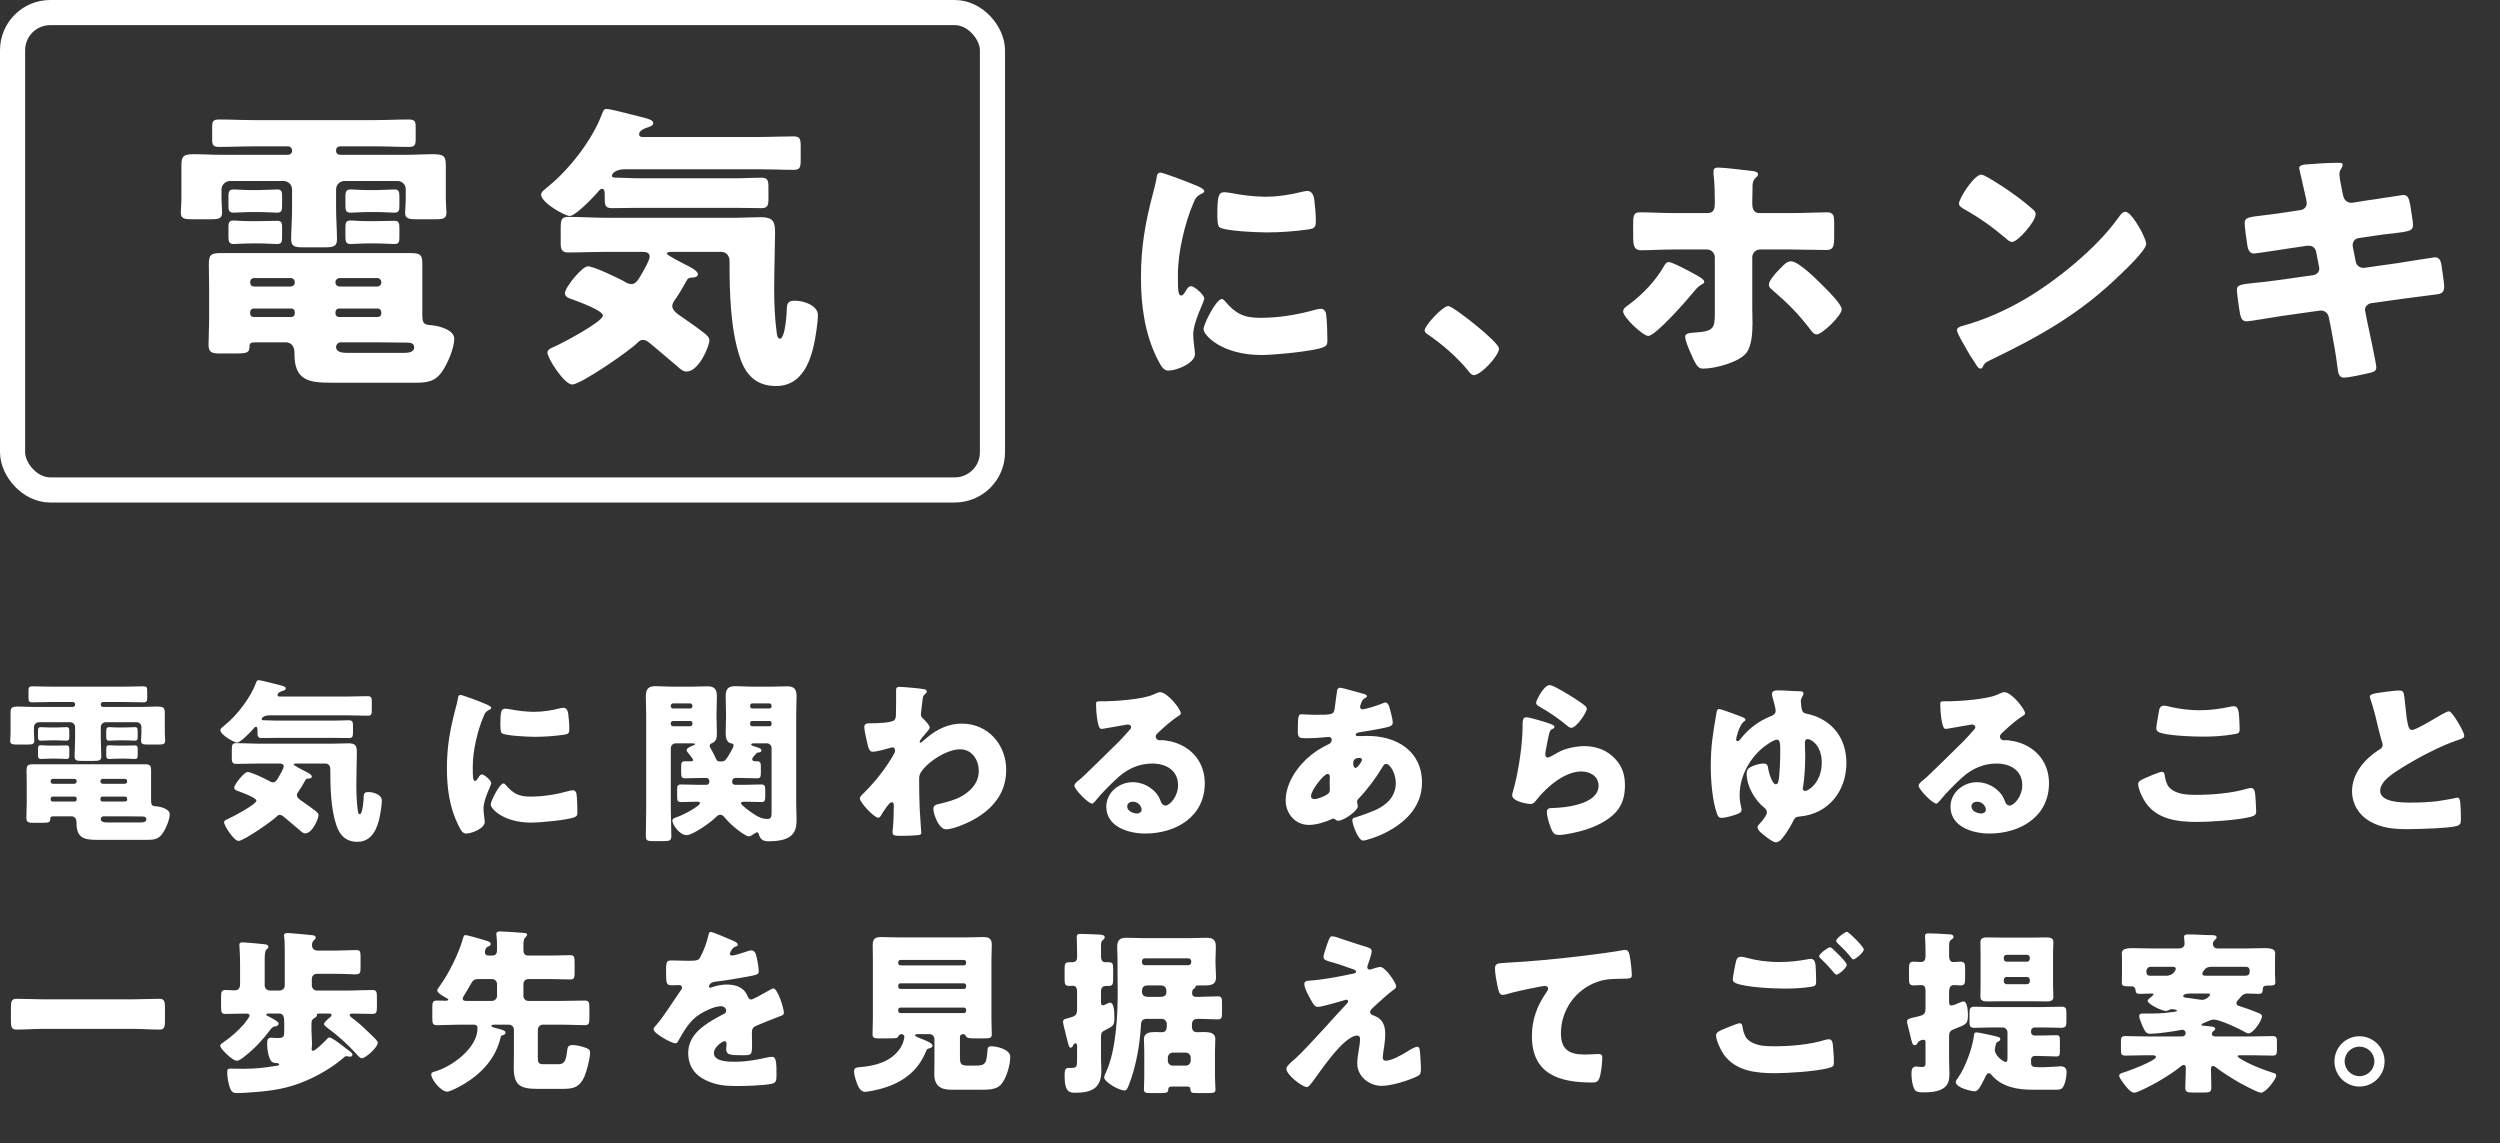 <svg width="199" height="91" viewBox="0 0 199 91" fill="none" xmlns="http://www.w3.org/2000/svg">
<rect x="0" y="0" width="199" height="91" fill="#333333" stroke="none"/>
<g clip-path="url(#clip0_366_15)">
<g filter="none">
<path d="M90.82 22.1C90.82 24.3 91.12 26.54 92.1 28.52C92.46 29.24 92.64 29.5 93.02 29.5C93.64 29.5 95.12 28.92 95.12 28.18C95.12 28.06 95.08 27.72 95.06 27.6C95.02 27.3 94.98 26.8 94.98 26.66C94.98 25.58 95.86 24.04 95.86 23.76C95.86 23.46 95.06 22.78 94.82 22.78C94.6 22.78 94.48 23 94.36 23.2C94.26 23.36 94.16 23.52 94.02 23.52C93.76 23.52 93.76 22.98 93.76 21.88C93.76 20.06 94.32 17.74 94.98 16.2C95.16 15.76 95.26 15.6 95.72 15.38C95.8 15.34 95.86 15.3 95.86 15.22C95.86 15.12 95.74 15 95.34 14.82C94.48 14.44 92.56 13.74 92.38 13.74C92.12 13.74 92.1 13.92 92.04 14.3C91.98 14.62 91.88 15 91.78 15.38C91.16 17.74 90.82 19.64 90.82 22.1ZM96.9 17.12C96.9 17.34 96.9 17.94 97.06 18.08C97.44 18.4 100.2 18.5 100.8 18.5C101.92 18.5 103.04 18.42 104.16 18.26C104.68 18.18 104.74 18.04 104.74 17.56C104.74 17.06 104.68 16.42 104.62 15.92C104.58 15.62 104.46 15.2 104.08 15.2C103.96 15.2 103.86 15.22 103.68 15.26C102.72 15.5 101.72 15.66 100.72 15.66C99.94 15.66 98.84 15.54 98.08 15.38C97.9 15.34 97.58 15.3 97.46 15.3C96.98 15.3 96.9 15.64 96.9 17.12ZM97.26 23.8C96.8 23.8 95.8 25.82 95.8 26.2C95.8 26.66 97.22 28.26 100.44 28.26C101.34 28.26 104.68 27.96 105.38 27.62C105.64 27.5 105.66 27.36 105.66 27.1C105.66 26.7 105.64 25.56 105.56 25.02C105.54 24.84 105.42 24.58 105.16 24.58C105.02 24.58 104.82 24.62 104.68 24.66C103.26 25.06 101.78 25.3 100.3 25.3C99 25.3 98.34 24.96 97.5 23.96C97.44 23.9 97.36 23.8 97.26 23.8ZM115.28 24.36C114.84 24.36 113.4 25.92 113.4 26.3C113.4 26.42 113.5 26.52 113.6 26.58C114.82 27.42 115.94 28.38 116.88 29.52C116.98 29.66 117.12 29.86 117.32 29.86C117.88 29.86 119.32 28.32 119.32 27.74C119.32 27.24 115.68 24.36 115.28 24.36ZM133.22 16.96C132.34 16.96 131.24 16.9 130.54 16.9C130.1 16.9 130 17.08 130 17.78V18.8C130 19.54 130.06 19.92 130.64 19.92C131.36 19.92 132.28 19.86 133.22 19.86H135.88C136.22 19.86 136.5 20.14 136.5 20.48V24.82C136.5 26.14 136.46 26.38 134.8 26.48C134.44 26.5 134.14 26.56 134.14 26.8C134.14 27.1 134.46 27.86 134.6 28.16C135.08 29.28 135.24 29.34 135.6 29.34C136.52 29.34 138.44 28.84 139.02 28.08C139.42 27.54 139.5 26.58 139.5 25.7C139.5 25.28 139.48 24.9 139.48 24.58V20.48C139.48 20.14 139.76 19.86 140.1 19.86H142.6C143.52 19.86 144.44 19.9 145.36 19.9C145.9 19.9 146 19.68 146 18.86V17.72C146 17.22 145.96 16.9 145.44 16.9C144.8 16.9 143.58 16.96 142.6 16.96H140.04C139.52 16.96 139.48 16.46 139.48 16.2V16C139.48 15.7 139.5 15.4 139.5 15.1V14.86C139.5 14.4 139.66 14.24 139.78 14.12C139.88 14.04 139.94 13.98 139.94 13.86C139.94 13.7 139.68 13.64 139.56 13.62C138.98 13.56 137.3 13.34 136.8 13.34C136.56 13.34 136.4 13.38 136.4 13.62V13.9C136.5 14.72 136.48 15.2 136.5 16V16.2C136.5 16.52 136.46 16.96 135.94 16.96H133.22ZM132.82 20.86C132.64 20.86 132.52 21.06 132.44 21.2C131.8 22.34 130.76 23.42 129.7 24.22C129.52 24.34 129.2 24.54 129.2 24.78C129.2 25.28 130.8 26.74 131.2 26.74C131.8 26.74 134.4 23.76 134.88 23.16C135.12 22.88 135.14 22.84 135.46 22.64C135.54 22.6 135.66 22.54 135.66 22.44C135.66 22.28 135.44 22.14 135.18 21.98C134.76 21.74 133.16 20.86 132.82 20.86ZM142.56 20.8C142.26 20.8 142.04 21.02 141.76 21.32L141.58 21.5C141.36 21.72 140.8 22.34 140.8 22.66C140.8 22.86 140.94 22.96 141.08 23.08C142.32 24.16 143.08 24.9 144.08 26.2C144.2 26.36 144.38 26.62 144.6 26.62C145.04 26.62 146.6 25.12 146.6 24.62C146.6 24.24 145.62 23.26 145.32 22.96C144.82 22.46 143.22 20.8 142.56 20.8ZM157.715 13.9C157.135 13.9 155.935 15.8 155.935 16.2C155.935 16.4 156.135 16.52 156.295 16.62C157.615 17.36 158.495 18 159.655 18.96C159.775 19.08 159.975 19.26 160.155 19.26C160.615 19.26 162.035 17.64 162.035 17.06C162.035 16.9 161.975 16.8 161.855 16.7C161.195 16.1 159.955 15.14 158.335 14.18C158.055 14.02 157.815 13.9 157.715 13.9ZM169.175 16.86C168.955 16.86 168.795 17.08 168.615 17.34C168.575 17.4 168.535 17.44 168.495 17.5C166.815 19.8 163.735 22.3 161.275 23.76C159.675 24.7 157.935 25.48 156.155 25.96C155.995 26 155.775 26.1 155.775 26.28C155.775 26.5 156.215 27.24 156.355 27.48C156.635 28 156.955 28.52 157.295 29.02C157.375 29.16 157.495 29.34 157.655 29.34C157.735 29.34 157.795 29.28 157.815 29.22C157.975 28.94 157.955 28.9 158.355 28.7C162.355 26.78 165.575 24.98 168.795 21.84C169.215 21.44 170.835 19.9 170.835 19.42C170.835 19.2 170.635 18.78 170.495 18.48C170.435 18.4 170.415 18.32 170.375 18.26C170.195 17.94 169.575 16.86 169.175 16.86ZM181.955 16.9C181.215 17.02 180.615 17.08 180.175 17.14C178.955 17.28 178.675 17.32 178.675 17.76C178.675 18.06 178.835 19.22 178.895 19.58C178.955 19.88 179.075 20.18 179.415 20.18C179.615 20.18 181.875 19.82 182.295 19.76L183.655 19.56C183.695 19.56 183.755 19.56 183.795 19.56C184.095 19.56 184.315 19.76 184.375 20.08L184.595 21.24C184.615 21.32 184.615 21.34 184.615 21.38C184.615 21.64 184.435 21.84 184.155 21.9L181.175 22.32C180.455 22.42 179.895 22.48 179.455 22.52C178.335 22.64 178.055 22.68 178.055 23.08C178.055 23.34 178.255 24.74 178.315 25.02C178.395 25.34 178.475 25.58 178.855 25.58C179.055 25.58 181.155 25.22 181.575 25.16L184.675 24.72C184.695 24.72 184.715 24.72 184.755 24.72C185.055 24.72 185.315 24.94 185.375 25.26L185.555 26.16C185.735 27.16 185.935 28.16 186.055 29.18C186.115 29.78 186.215 30.06 186.575 30.06C186.975 30.06 188.135 29.8 188.555 29.7C188.815 29.64 189.155 29.58 189.155 29.26C189.155 28.92 188.535 26.1 188.415 25.52L188.275 24.8C188.255 24.74 188.255 24.68 188.255 24.64C188.255 24.44 188.435 24.2 188.715 24.14L191.275 23.78C191.575 23.74 193.875 23.44 194.055 23.42C194.415 23.36 194.555 23.18 194.555 22.82C194.555 22.6 194.495 22.14 194.455 21.9L194.395 21.5C194.335 20.92 194.275 20.48 193.815 20.48C193.715 20.48 191.275 20.88 190.875 20.94L188.195 21.32C188.175 21.32 188.135 21.32 188.115 21.32C187.815 21.32 187.575 21.12 187.515 20.82L187.275 19.6C187.275 19.58 187.275 19.52 187.275 19.5C187.275 19.24 187.435 19.02 187.695 18.96L188.915 18.78C189.555 18.68 190.055 18.62 190.475 18.58C191.775 18.42 192.075 18.38 192.075 17.9C192.075 17.62 191.915 16.76 191.875 16.44C191.775 15.96 191.755 15.52 191.295 15.52C191.195 15.52 188.875 15.9 188.495 15.94L187.235 16.14C187.215 16.14 187.175 16.14 187.155 16.14C186.815 16.14 186.575 15.9 186.515 15.56L186.475 15.4C186.415 15.08 186.215 14.14 186.215 13.88C186.215 13.66 186.295 13.52 186.375 13.4C186.435 13.3 186.475 13.2 186.475 13.1C186.475 12.96 186.295 12.96 186.115 12.96C185.295 12.96 184.475 13.02 183.675 13.08C183.315 13.1 183.015 13.16 183.015 13.38C183.015 13.46 183.395 15.02 183.435 15.26L183.555 15.78C183.575 15.92 183.615 16.04 183.615 16.18C183.615 16.46 183.415 16.68 183.135 16.72L181.955 16.9Z" fill="white"/>
</g>
<g filter="none">
<path d="M9.408 57.908C9.1 57.908 8.876 57.88 8.736 57.88C8.512 57.88 8.456 57.936 8.456 58.216V58.58C8.456 58.86 8.47 58.958 8.708 58.958C8.862 58.958 9.184 58.93 9.492 58.93H9.912C10.234 58.93 10.556 58.958 10.71 58.958C10.934 58.958 10.962 58.874 10.962 58.636V58.244C10.962 57.992 10.948 57.88 10.724 57.88C10.556 57.88 10.206 57.908 9.912 57.908H9.408ZM3.99 57.908C3.668 57.908 3.444 57.88 3.29 57.88C3.08 57.88 3.024 57.936 3.024 58.202V58.594C3.024 58.86 3.038 58.958 3.29 58.958C3.43 58.958 3.766 58.93 4.074 58.93H4.48C4.788 58.93 5.11 58.958 5.264 58.958C5.488 58.958 5.516 58.874 5.516 58.608V58.23C5.516 57.992 5.502 57.88 5.292 57.88C5.11 57.88 4.774 57.908 4.48 57.908H3.99ZM9.394 59.35C9.086 59.35 8.876 59.322 8.736 59.322C8.512 59.322 8.456 59.364 8.456 59.644V60.036C8.456 60.302 8.47 60.414 8.708 60.414C8.862 60.414 9.184 60.386 9.492 60.386H9.912C10.234 60.386 10.556 60.414 10.71 60.414C10.948 60.414 10.962 60.33 10.962 60.064V59.686C10.962 59.448 10.948 59.336 10.724 59.336C10.556 59.336 10.206 59.35 9.912 59.35H9.394ZM3.976 59.35C3.64 59.35 3.416 59.322 3.276 59.322C3.08 59.322 3.024 59.378 3.024 59.63V60.022C3.024 60.302 3.038 60.414 3.29 60.414C3.43 60.414 3.766 60.386 4.074 60.386H4.48C4.788 60.386 5.11 60.414 5.264 60.414C5.502 60.414 5.516 60.33 5.516 60.036V59.686C5.516 59.448 5.502 59.336 5.292 59.336C5.11 59.336 4.774 59.35 4.48 59.35H3.976ZM9.828 55.878C10.36 55.878 10.878 55.906 11.396 55.906C11.69 55.906 11.718 55.808 11.718 55.514V55.024C11.718 54.716 11.69 54.632 11.382 54.632C10.864 54.632 10.346 54.66 9.828 54.66H4.158C3.64 54.66 3.122 54.632 2.604 54.632C2.296 54.632 2.268 54.716 2.268 55.024V55.514C2.268 55.808 2.296 55.906 2.59 55.906C3.122 55.906 3.64 55.878 4.158 55.878H5.796C5.894 55.878 5.978 55.962 5.978 56.06V56.102C5.978 56.2 5.894 56.27 5.796 56.27H2.562C2.198 56.27 1.834 56.242 1.47 56.242C0.924 56.242 0.84 56.326 0.84 56.774V58.3C0.84 58.566 0.812 58.79 0.812 58.958C0.812 59.238 0.98 59.266 1.358 59.266H2.17C2.562 59.266 2.73 59.238 2.73 58.958C2.73 58.79 2.702 58.538 2.702 58.3V57.866C2.702 57.67 2.884 57.488 3.094 57.488H5.586C5.796 57.488 5.978 57.656 5.978 57.88V58.748C5.978 59.28 5.936 59.798 5.936 60.19C5.936 60.526 6.09 60.568 6.51 60.568H7.476C7.896 60.568 8.064 60.526 8.064 60.204C8.064 59.784 8.022 59.238 8.022 58.748V57.88C8.022 57.656 8.204 57.488 8.414 57.488H10.878C11.088 57.488 11.256 57.656 11.256 57.866V58.3C11.256 58.566 11.228 58.79 11.228 58.958C11.228 59.238 11.396 59.266 11.788 59.266H12.6C12.978 59.266 13.146 59.238 13.146 58.958C13.146 58.79 13.118 58.538 13.118 58.3V56.76C13.118 56.312 13.006 56.242 12.474 56.242C12.124 56.242 11.76 56.27 11.396 56.27H8.204C8.106 56.27 8.022 56.2 8.022 56.102V56.06C8.022 55.948 8.106 55.878 8.204 55.878H9.828ZM9.898 64.978C10.36 64.978 10.822 64.992 11.27 64.992H11.312C11.494 64.992 11.648 65.02 11.648 65.216C11.648 65.454 11.34 65.468 11.172 65.468H8.512C8.33 65.468 8.022 65.44 8.022 65.202C8.022 65.076 8.12 64.978 8.246 64.978H9.898ZM5.95 63.41C6.048 63.41 6.104 63.48 6.104 63.578V63.648C6.104 63.732 6.034 63.802 5.95 63.802H4.186C4.102 63.802 4.032 63.732 4.032 63.648V63.578C4.032 63.48 4.102 63.41 4.186 63.41H5.95ZM9.954 63.41C10.052 63.41 10.122 63.48 10.122 63.578V63.648C10.122 63.732 10.052 63.802 9.954 63.802H8.148C8.064 63.802 7.994 63.732 7.994 63.648V63.578C7.994 63.48 8.064 63.41 8.148 63.41H9.954ZM4.2 62.388C4.102 62.388 4.032 62.304 4.032 62.206V62.178C4.032 62.08 4.102 61.996 4.2 61.996H5.922C6.02 61.996 6.104 62.08 6.104 62.178V62.206C6.104 62.318 6.02 62.374 5.922 62.388H4.2ZM8.176 62.388C8.078 62.374 7.994 62.318 7.994 62.206V62.178C7.994 62.08 8.078 61.996 8.176 61.996H9.94C10.038 61.996 10.122 62.08 10.122 62.178V62.206C10.122 62.304 10.038 62.388 9.94 62.388H8.176ZM11.69 66.854C12.25 66.854 12.628 66.812 12.964 66.308C13.202 65.958 13.51 65.244 13.51 64.81C13.51 64.362 12.684 64.194 12.404 64.18C12.068 64.166 12.026 64.04 12.026 63.69V61.366C12.026 60.96 11.984 60.834 11.494 60.834H2.674C2.198 60.834 2.114 60.918 2.114 61.366C2.114 61.744 2.128 62.136 2.128 62.514V63.858C2.128 64.278 2.1 64.698 2.1 65.104C2.1 65.468 2.296 65.496 2.632 65.496H3.332C3.892 65.496 4.004 65.468 4.004 65.146C4.004 64.992 4.102 64.978 4.354 64.978H5.684C5.894 64.978 6.09 65.118 6.09 65.454V65.524C6.09 66.756 6.762 66.854 7.812 66.854H11.69ZM25.9 60.778C26.138 60.778 26.292 60.96 26.292 61.198V61.31C26.292 62.682 26.334 64.362 26.768 65.664C27.034 66.49 27.538 67.008 28.448 67.008C29.862 67.008 30.184 65.454 30.338 64.348C30.366 64.152 30.394 63.886 30.394 63.718C30.394 63.256 29.722 63.046 29.33 63.046C29.05 63.046 28.966 63.13 28.952 63.382C28.952 63.592 28.882 64.81 28.63 64.81C28.504 64.81 28.49 64.586 28.476 64.488C28.392 63.83 28.364 63.172 28.364 62.514C28.364 61.646 28.406 60.372 28.406 59.882C28.406 59.35 28.294 59.168 27.734 59.168C27.328 59.168 26.922 59.196 26.502 59.196H20.58C19.992 59.196 19.404 59.154 18.802 59.154C18.48 59.154 18.452 59.294 18.452 59.7V60.428C18.452 60.75 18.606 60.806 18.788 60.806C19.39 60.806 19.992 60.778 20.58 60.778H22.232C22.386 60.778 22.582 60.792 22.582 61.002C22.582 61.17 22.302 61.646 22.204 61.814C22.092 62.01 21.952 62.276 21.742 62.276C21.602 62.276 21.49 62.206 21.378 62.136C21.084 61.982 19.992 61.45 19.712 61.45C19.446 61.45 18.648 62.43 18.648 62.696C18.648 62.864 18.83 62.934 18.97 62.976C19.194 63.06 20.412 63.494 20.412 63.732C20.412 64.026 18.494 65.034 18.172 65.174C18.046 65.23 17.836 65.3 17.836 65.454C17.836 65.72 18.62 66.938 18.984 66.938C19.39 66.938 21.672 65.356 22.008 65.006C22.12 64.88 22.218 64.866 22.26 64.866C22.372 64.866 22.456 64.908 22.596 65.02C22.876 65.244 23.366 65.678 23.856 66.084C23.982 66.196 24.122 66.336 24.29 66.336C24.878 66.336 25.354 65.146 25.354 64.894C25.354 64.74 25.242 64.656 25.144 64.572C24.92 64.39 24.332 63.97 24.08 63.802C23.926 63.704 23.632 63.508 23.632 63.298C23.632 63.172 23.716 63.06 23.786 62.962C23.954 62.724 24.122 62.43 24.262 62.178C24.36 61.982 24.402 61.982 24.598 61.968C24.696 61.968 24.822 61.926 24.822 61.814C24.822 61.646 24.402 61.45 24.262 61.38C24.15 61.324 23.38 60.932 23.38 60.862C23.38 60.778 23.562 60.778 23.604 60.778H25.9ZM22.246 55.444C22.176 55.444 22.092 55.416 22.092 55.318C22.092 55.15 22.33 55.052 22.456 55.01C22.554 54.982 22.75 54.926 22.75 54.8C22.75 54.646 22.456 54.59 22.316 54.548C22.022 54.478 20.79 54.142 20.58 54.142C20.44 54.142 20.412 54.268 20.356 54.408C19.922 55.57 18.858 56.942 17.892 57.726C17.752 57.852 17.542 57.978 17.542 58.118C17.542 58.496 18.648 59.112 18.872 59.112C19.138 59.112 19.964 58.244 20.16 58.02C20.216 57.95 20.286 57.852 20.37 57.852C20.496 57.852 20.496 58.02 20.496 58.104V58.23C20.496 58.58 20.496 58.748 20.818 58.748C21.238 58.748 21.644 58.734 22.064 58.734H26.53C26.95 58.734 27.356 58.748 27.776 58.748C28.042 58.748 28.098 58.636 28.098 58.342V57.74C28.098 57.446 28.042 57.334 27.762 57.334C27.356 57.334 26.95 57.362 26.53 57.362H22.064C21.728 57.362 21.406 57.334 21.084 57.334C20.874 57.334 20.832 57.32 20.832 57.236C20.832 57.138 21.014 56.942 21.434 56.942H27.664C28.196 56.942 28.728 56.97 29.26 56.97C29.568 56.97 29.596 56.858 29.596 56.48V55.906C29.596 55.528 29.568 55.416 29.246 55.416C28.714 55.416 28.196 55.444 27.664 55.444H22.246ZM35.574 61.17C35.574 62.71 35.784 64.278 36.47 65.664C36.722 66.168 36.848 66.35 37.114 66.35C37.548 66.35 38.584 65.944 38.584 65.426C38.584 65.342 38.556 65.104 38.542 65.02C38.514 64.81 38.486 64.46 38.486 64.362C38.486 63.606 39.102 62.528 39.102 62.332C39.102 62.122 38.542 61.646 38.374 61.646C38.22 61.646 38.136 61.8 38.052 61.94C37.982 62.052 37.912 62.164 37.814 62.164C37.632 62.164 37.632 61.786 37.632 61.016C37.632 59.742 38.024 58.118 38.486 57.04C38.612 56.732 38.682 56.62 39.004 56.466C39.06 56.438 39.102 56.41 39.102 56.354C39.102 56.284 39.018 56.2 38.738 56.074C38.136 55.808 36.792 55.318 36.666 55.318C36.484 55.318 36.47 55.444 36.428 55.71C36.386 55.934 36.316 56.2 36.246 56.466C35.812 58.118 35.574 59.448 35.574 61.17ZM39.83 57.684C39.83 57.838 39.83 58.258 39.942 58.356C40.208 58.58 42.14 58.65 42.56 58.65C43.344 58.65 44.128 58.594 44.912 58.482C45.276 58.426 45.318 58.328 45.318 57.992C45.318 57.642 45.276 57.194 45.234 56.844C45.206 56.634 45.122 56.34 44.856 56.34C44.772 56.34 44.702 56.354 44.576 56.382C43.904 56.55 43.204 56.662 42.504 56.662C41.958 56.662 41.188 56.578 40.656 56.466C40.53 56.438 40.306 56.41 40.222 56.41C39.886 56.41 39.83 56.648 39.83 57.684ZM40.082 62.36C39.76 62.36 39.06 63.774 39.06 64.04C39.06 64.362 40.054 65.482 42.308 65.482C42.938 65.482 45.276 65.272 45.766 65.034C45.948 64.95 45.962 64.852 45.962 64.67C45.962 64.39 45.948 63.592 45.892 63.214C45.878 63.088 45.794 62.906 45.612 62.906C45.514 62.906 45.374 62.934 45.276 62.962C44.282 63.242 43.246 63.41 42.21 63.41C41.3 63.41 40.838 63.172 40.25 62.472C40.208 62.43 40.152 62.36 40.082 62.36ZM55.58 62.472C55.132 62.472 54.67 62.444 54.208 62.444C53.928 62.444 53.9 62.57 53.9 62.878V63.396C53.9 63.718 53.928 63.844 54.208 63.844C54.642 63.844 55.076 63.816 55.51 63.816C55.58 63.816 55.72 63.83 55.72 63.928C55.72 64.138 54.488 64.838 53.9 65.034C53.732 65.09 53.522 65.16 53.522 65.314C53.522 65.636 54.082 66.476 54.656 66.476C55.146 66.476 56.56 65.468 56.924 65.104C57.036 64.992 57.176 64.852 57.33 64.852C57.498 64.852 57.61 64.978 57.708 65.104C57.974 65.412 58.324 65.748 58.646 66C58.814 66.14 59.402 66.574 59.598 66.574C59.738 66.574 59.892 66.462 60.018 66.378C60.116 66.308 60.2 66.252 60.256 66.252C60.354 66.252 60.382 66.322 60.41 66.434C60.55 66.896 60.83 66.966 61.208 66.966C61.754 66.966 62.552 66.896 62.972 66.518C63.378 66.168 63.406 65.678 63.406 65.174C63.406 64.782 63.378 64.404 63.378 64.012V56.9C63.378 56.396 63.406 55.906 63.406 55.402C63.406 54.758 63.112 54.632 62.636 54.632C62.188 54.632 61.74 54.66 61.292 54.66H59.878C59.43 54.66 58.968 54.618 58.52 54.618C57.974 54.618 57.764 54.842 57.764 55.402C57.764 55.878 57.792 56.354 57.792 56.844V56.984C57.792 57.46 57.764 57.936 57.764 58.426C57.764 58.692 57.848 59.112 58.184 59.168C58.282 59.182 58.394 59.196 58.394 59.336C58.394 59.504 58.002 60.134 57.89 60.302C57.764 60.498 57.68 60.61 57.428 60.61H57.302C57.078 60.61 57.036 60.498 56.966 60.344C56.882 60.162 56.686 59.77 56.602 59.63C56.546 59.532 56.49 59.448 56.49 59.378C56.49 59.28 56.56 59.196 56.644 59.168C56.994 59.042 57.064 58.762 57.064 58.426C57.064 57.936 57.036 57.46 57.036 56.984V56.844C57.036 56.354 57.064 55.878 57.064 55.402C57.064 54.73 56.728 54.632 56.294 54.632C55.846 54.632 55.398 54.66 54.95 54.66H53.522C53.074 54.66 52.626 54.618 52.164 54.618C51.618 54.618 51.408 54.856 51.408 55.402C51.408 55.906 51.436 56.396 51.436 56.9V64.39C51.436 65.118 51.408 65.832 51.408 66.546C51.408 66.924 51.548 66.952 51.996 66.952H52.794C53.284 66.952 53.438 66.924 53.438 66.546C53.438 65.832 53.396 65.118 53.396 64.39V59.56C53.396 59.336 53.578 59.168 53.788 59.168H55.034C55.272 59.168 55.328 59.182 55.328 59.238C55.328 59.28 55.216 59.322 55.174 59.336C55.034 59.392 54.656 59.532 54.656 59.714C54.656 59.784 54.712 59.854 54.768 59.924C54.852 60.022 55.174 60.414 55.174 60.498C55.174 60.554 55.118 60.596 55.006 60.596H54.53C54.25 60.596 54.222 60.736 54.222 61.016V61.506C54.222 61.814 54.25 61.954 54.53 61.954C54.95 61.954 55.37 61.926 55.776 61.926H56.238C56.364 61.926 56.462 62.038 56.462 62.164V62.248C56.462 62.374 56.364 62.472 56.238 62.472H55.58ZM60.158 60.022C60.242 59.924 60.256 59.91 60.396 59.896C60.508 59.882 60.606 59.882 60.606 59.714C60.606 59.588 60.466 59.546 60.074 59.42C59.878 59.364 59.794 59.322 59.794 59.266C59.794 59.182 59.934 59.168 59.99 59.168H61.026C61.25 59.168 61.418 59.336 61.418 59.56V64.698C61.418 64.978 61.39 65.188 61.11 65.188C60.634 65.188 60.368 65.034 59.976 64.782C59.822 64.684 58.982 64.096 58.982 63.942C58.982 63.83 59.122 63.816 59.332 63.816C59.766 63.816 60.186 63.844 60.62 63.844C60.886 63.844 60.914 63.69 60.914 63.382V62.948C60.914 62.584 60.9 62.444 60.592 62.444C60.13 62.444 59.682 62.472 59.22 62.472H58.506C58.394 62.472 58.282 62.388 58.282 62.262V62.15C58.282 62.052 58.394 61.926 58.52 61.926H59.01C59.43 61.926 59.836 61.954 60.256 61.954C60.536 61.954 60.564 61.828 60.564 61.506V61.058C60.564 60.736 60.536 60.596 60.256 60.596H60.116C60.018 60.596 59.878 60.568 59.878 60.442C59.878 60.33 59.948 60.26 60.158 60.022ZM55.118 56.214C55.118 56.326 55.048 56.396 54.936 56.396H53.578C53.48 56.396 53.396 56.326 53.396 56.214V56.172C53.396 56.074 53.48 55.99 53.578 55.99H54.936C55.034 55.99 55.118 56.074 55.118 56.172V56.214ZM55.118 57.642C55.118 57.74 55.034 57.81 54.936 57.81H53.578C53.48 57.81 53.396 57.74 53.396 57.642V57.558C53.396 57.46 53.48 57.39 53.578 57.39H54.936C55.048 57.39 55.118 57.46 55.118 57.558V57.642ZM61.418 56.214C61.418 56.326 61.348 56.396 61.236 56.396H59.878C59.78 56.396 59.71 56.326 59.71 56.214V56.172C59.71 56.074 59.78 55.99 59.878 55.99H61.236C61.348 55.99 61.418 56.074 61.418 56.172V56.214ZM61.418 57.642C61.418 57.74 61.348 57.81 61.236 57.81H59.878C59.78 57.81 59.71 57.74 59.71 57.642V57.558C59.71 57.46 59.78 57.39 59.878 57.39H61.236C61.348 57.39 61.418 57.46 61.418 57.558V57.642ZM71.596 54.674C71.428 54.674 71.33 54.73 71.33 54.912V55.248C71.33 55.794 71.33 56.34 71.316 56.886C71.316 57.138 71.26 57.264 71.176 57.334C70.938 57.544 69.762 57.572 69.412 57.572H69.216C69.006 57.572 68.796 57.6 68.796 57.894C68.796 58.118 69.02 59.126 69.09 59.392C69.146 59.588 69.23 59.84 69.468 59.84C69.748 59.84 70.532 59.63 70.812 59.546C70.896 59.518 70.98 59.49 71.05 59.49C71.204 59.49 71.246 59.63 71.246 59.77C71.246 59.84 71.19 59.966 71.134 60.064C70.518 61.142 69.706 62.178 68.824 63.06L68.74 63.144C68.6 63.27 68.446 63.41 68.446 63.564C68.446 63.872 69.58 65.09 69.902 65.09C70.028 65.09 70.098 64.964 70.154 64.866C70.266 64.684 70.77 63.858 70.966 63.858C71.134 63.858 71.148 64.012 71.148 64.124C71.148 64.572 71.12 65.608 71.064 66.028C71.05 66.084 71.05 66.182 71.05 66.252C71.05 66.532 71.246 66.532 71.834 66.532C72.268 66.532 72.66 66.518 73.08 66.476C73.29 66.448 73.332 66.406 73.332 66.294C73.332 66.238 73.22 64.6 73.206 64.348C73.178 63.62 73.164 62.878 73.164 62.136V62.01C73.164 61.842 73.178 61.716 73.262 61.548C73.682 60.778 75.278 59.644 76.426 59.644C77.378 59.644 77.91 60.498 77.91 61.366C77.91 62.276 77.336 62.906 76.594 63.354C76.076 63.662 75.376 63.844 74.788 63.984C74.536 64.04 74.298 64.082 74.298 64.404C74.298 64.754 74.704 66.014 75.306 66.014C75.852 66.014 76.86 65.58 77.364 65.314C78.974 64.46 80.094 63.172 80.094 61.282C80.094 59.266 78.638 57.6 76.566 57.6C75.502 57.6 74.564 58.048 73.766 58.734C73.752 58.748 73.71 58.776 73.668 58.818C73.514 58.958 73.304 59.126 73.276 59.126C73.234 59.126 73.206 59.084 73.206 59.042C73.206 58.972 73.318 58.804 73.584 58.496C73.794 58.258 74.004 58.034 74.004 57.922C74.004 57.726 73.654 57.376 73.528 57.25C73.388 57.124 73.304 57.054 73.304 56.858C73.304 56.802 73.318 56.746 73.318 56.69C73.36 56.396 73.388 56.13 73.402 55.99C73.458 55.43 73.458 55.388 73.682 55.206C73.738 55.164 73.766 55.122 73.766 55.038C73.766 54.926 73.682 54.884 73.542 54.856C73.29 54.8 71.848 54.674 71.596 54.674ZM92.33 55.094C92.232 55.094 92.078 55.164 91.728 55.318C90.93 55.654 88.928 55.808 88.018 55.822H87.696C87.29 55.822 87.248 55.822 87.248 56.032V56.172C87.248 56.438 87.332 58.02 87.654 58.02C87.71 58.02 87.766 58.02 87.822 58.006C88.186 57.95 89.712 57.67 89.754 57.67C89.81 57.67 90.034 57.698 90.034 57.866C90.034 58.006 89.936 58.09 89.838 58.188C89.6 58.454 89.39 58.706 89.124 58.972C88.634 59.448 86.31 61.758 85.96 62.038C85.666 62.262 85.526 62.388 85.526 62.556C85.526 62.822 86.618 63.97 86.94 63.97C86.996 63.97 87.108 63.872 87.304 63.62C87.724 63.102 88.522 62.304 89.026 61.856C89.796 61.17 90.706 60.778 91.728 60.778C92.806 60.778 93.772 61.31 93.772 62.5C93.772 63.424 93.1 64.124 92.764 64.124C92.61 64.124 92.484 63.998 92.428 63.858C92.302 63.564 92.26 63.424 92.05 63.158C91.588 62.598 90.888 62.262 90.16 62.262C89.082 62.262 88.06 63.088 88.06 64.208C88.06 65.818 89.838 66.35 91.154 66.35C93.59 66.35 95.9 65.02 95.9 62.346C95.9 60.764 94.962 59.546 93.45 59.084C93.17 59 92.68 58.916 92.47 58.916C92.414 58.916 92.358 58.93 92.316 58.93C92.148 58.93 91.994 58.804 91.994 58.636C91.994 58.538 92.05 58.454 92.12 58.384C92.624 57.908 93.254 57.334 93.842 56.97C93.912 56.928 93.996 56.858 93.996 56.774C93.996 56.466 92.932 55.094 92.33 55.094ZM90.874 64.446C90.874 64.628 90.706 64.754 90.524 64.754C90.202 64.754 89.726 64.572 89.726 64.194C89.726 63.942 89.95 63.816 90.174 63.816C90.664 63.816 90.874 64.25 90.874 64.446ZM106.694 54.744C106.582 54.744 106.47 54.8 106.442 54.926C106.428 54.968 106.26 56.214 106.246 56.354C106.19 56.886 106.05 56.9 104.65 56.9C104.258 56.9 103.922 56.858 103.628 56.858C103.376 56.858 103.306 56.914 103.306 58.062C103.306 58.762 103.348 58.762 104.118 58.762C104.552 58.762 104.972 58.734 105.392 58.692C105.504 58.678 105.644 58.664 105.756 58.664C105.91 58.664 106.008 58.734 106.008 58.888C106.008 59.042 105.91 59.168 105.784 59.224C105.266 59.476 104.804 59.742 104.356 60.106C103.306 60.946 102.34 62.318 102.34 63.718C102.34 64.768 103.11 65.664 104.188 65.664C104.776 65.664 105.504 65.44 106.036 65.188C106.064 65.174 106.092 65.16 106.134 65.16C106.204 65.16 106.232 65.188 106.288 65.23C106.358 65.286 106.414 65.328 106.512 65.328C107.002 65.328 108.08 64.516 108.08 64.194C108.08 64.054 108.024 63.9 108.024 63.816C108.024 63.704 108.066 63.648 108.136 63.578C108.85 62.836 109.522 61.926 110.054 61.044C110.138 60.89 110.208 60.806 110.348 60.806C110.6 60.806 111.104 61.464 111.104 62.346C111.104 63.41 110.362 64.096 109.438 64.502C109.088 64.656 108.29 64.95 107.926 65.048C107.786 65.09 107.646 65.118 107.646 65.286C107.646 65.608 108.108 66.91 108.5 66.91C108.724 66.91 109.718 66.602 110.53 66.154C112.028 65.328 113.19 64.096 113.19 62.29C113.19 59.77 111.16 58.58 108.864 58.58C108.584 58.58 108.248 58.594 108.136 58.594C108.052 58.594 107.912 58.594 107.912 58.468C107.912 58.356 108.122 58.3 108.234 58.286C108.934 58.174 109.648 58.062 110.32 57.908C110.628 57.838 110.866 57.768 110.866 57.502C110.866 57.264 110.656 56.494 110.586 56.256C110.53 56.088 110.432 55.92 110.264 55.92C110.208 55.92 110.138 55.948 110.082 55.976C109.536 56.214 108.598 56.466 108.458 56.466C108.346 56.466 108.262 56.382 108.262 56.27C108.262 56.2 108.346 55.976 108.374 55.906C108.444 55.724 108.486 55.682 108.654 55.57C108.71 55.542 108.808 55.486 108.808 55.416C108.808 55.318 108.668 55.262 108.5 55.22C108.234 55.15 106.834 54.744 106.694 54.744ZM105.672 61.604C105.826 61.604 105.854 61.744 105.854 61.87C105.854 61.996 105.84 62.122 105.84 62.262C105.84 62.43 105.854 62.612 105.854 62.78C105.854 62.934 105.854 63.074 105.714 63.186C105.49 63.368 104.916 63.606 104.622 63.606C104.468 63.606 104.356 63.536 104.356 63.368C104.356 62.906 105.378 61.604 105.672 61.604ZM108.206 60.33C108.304 60.33 108.416 60.372 108.416 60.484C108.416 60.61 108.052 61.128 107.898 61.128C107.758 61.128 107.716 60.89 107.716 60.792C107.716 60.652 107.716 60.33 108.206 60.33ZM122.276 55.948C122.276 56.102 122.416 56.172 122.626 56.298C123.354 56.718 124.068 57.194 124.712 57.74C124.81 57.824 124.936 57.936 125.076 57.936C125.482 57.936 126.308 56.718 126.308 56.41C126.308 56.256 126.098 56.116 125.804 55.906C125.412 55.626 124.474 55.038 123.844 54.716C123.648 54.618 123.452 54.534 123.354 54.534C122.892 54.534 122.276 55.738 122.276 55.948ZM121.506 57.096C121.198 57.096 121.198 57.334 121.198 57.852C121.198 58.916 120.96 61.184 120.428 63.018C120.4 63.102 120.372 63.214 120.372 63.312C120.372 63.802 121.604 63.998 121.828 63.998C122.052 63.998 122.164 63.858 122.29 63.69C123.074 62.682 124.53 61.408 125.874 61.408C126.546 61.408 127.246 61.772 127.246 62.542C127.246 64.026 124.6 64.306 123.508 64.32C123.326 64.32 123.13 64.362 123.13 64.628C123.13 65.02 123.368 65.804 123.578 66.182C123.704 66.406 123.858 66.462 124.11 66.462C124.614 66.462 125.622 66.224 126.126 66.07C126.994 65.804 127.96 65.356 128.59 64.684C129.164 64.068 129.346 63.34 129.346 62.514C129.346 61.702 129.15 61.044 128.604 60.442C127.96 59.728 127.078 59.392 126.126 59.392C125.482 59.392 124.614 59.56 124.04 59.882C123.9 59.966 123.326 60.302 123.2 60.302C123.074 60.302 123.004 60.176 123.004 60.05C123.004 59.938 123.032 59.826 123.046 59.728C123.13 59.322 123.186 58.916 123.284 58.524C123.368 58.188 123.382 58.118 123.564 58.034C123.634 58.006 123.732 57.95 123.732 57.866C123.732 57.712 123.438 57.628 123.102 57.516C122.822 57.418 121.744 57.096 121.506 57.096ZM136.178 61.044C136.178 62.108 136.304 63.746 136.654 64.726C136.724 64.936 136.794 65.104 137.046 65.104C137.34 65.104 137.9 64.936 138.18 64.838C138.432 64.754 138.628 64.67 138.628 64.46C138.628 64.39 138.614 64.32 138.6 64.25C138.516 63.928 138.474 63.62 138.474 63.298C138.474 61.87 139.188 60.498 140.252 59.574C140.462 59.392 141.176 58.874 141.442 58.874C141.708 58.874 141.708 59.196 141.708 59.938C141.708 60.372 141.666 61.926 141.54 62.262C141.512 62.346 141.442 62.43 141.358 62.43C141.064 62.43 140.812 61.52 140.77 61.296C140.714 60.946 140.7 60.778 140.364 60.778C140.042 60.778 139.58 60.918 139.3 61.086C139.104 61.198 139.034 61.352 139.034 61.576C139.034 62.584 139.678 63.69 140.448 64.306C140.574 64.404 140.644 64.516 140.644 64.684C140.644 64.908 140.224 65.412 140.056 65.58C139.986 65.65 139.902 65.734 139.902 65.846C139.902 66.07 140.154 66.266 140.322 66.406C140.518 66.574 141.12 67.05 141.344 67.05C141.54 67.05 141.708 66.91 141.834 66.77C142.142 66.42 142.534 65.776 142.744 65.342C142.87 65.076 142.968 65.02 143.262 64.992C145.544 64.796 146.972 62.962 146.972 60.736C146.972 59.028 146.146 57.67 144.55 57.026C144.298 56.928 144.074 56.872 143.836 56.816C143.654 56.774 143.528 56.746 143.458 56.578C143.402 56.452 143.346 55.976 143.346 55.822C143.346 55.696 143.388 55.584 143.444 55.486C143.5 55.388 143.556 55.304 143.556 55.206C143.556 55.038 143.374 55.024 143.262 55.024C142.772 55.024 142.114 54.954 141.554 54.954C141.344 54.954 141.05 54.968 141.05 55.248C141.05 55.374 141.106 55.556 141.148 55.696C141.204 55.906 141.344 56.424 141.344 56.564C141.344 56.83 141.162 56.928 140.952 57.012C139.972 57.404 139.16 58.02 138.516 58.86C138.46 58.93 138.39 59 138.32 59C138.236 59 138.194 58.916 138.194 58.846C138.194 58.776 138.446 57.684 138.824 57.432C138.908 57.376 138.936 57.362 138.936 57.292C138.936 57.194 138.824 57.124 138.558 57.026C138.306 56.928 137.004 56.438 136.836 56.438C136.668 56.438 136.64 56.662 136.626 56.774C136.346 58.44 136.178 59.322 136.178 61.044ZM143.906 58.832C144.144 58.832 145.012 59.308 145.012 60.708C145.012 62.262 143.962 62.962 143.682 62.962C143.57 62.962 143.5 62.85 143.5 62.766C143.5 62.724 143.514 62.654 143.528 62.626C143.64 61.898 143.696 60.932 143.696 60.204C143.696 59.84 143.668 59.476 143.668 59.154C143.668 58.986 143.71 58.832 143.906 58.832ZM159.53 55.094C159.432 55.094 159.278 55.164 158.928 55.318C158.13 55.654 156.128 55.808 155.218 55.822H154.896C154.49 55.822 154.448 55.822 154.448 56.032V56.172C154.448 56.438 154.532 58.02 154.854 58.02C154.91 58.02 154.966 58.02 155.022 58.006C155.386 57.95 156.912 57.67 156.954 57.67C157.01 57.67 157.234 57.698 157.234 57.866C157.234 58.006 157.136 58.09 157.038 58.188C156.8 58.454 156.59 58.706 156.324 58.972C155.834 59.448 153.51 61.758 153.16 62.038C152.866 62.262 152.726 62.388 152.726 62.556C152.726 62.822 153.818 63.97 154.14 63.97C154.196 63.97 154.308 63.872 154.504 63.62C154.924 63.102 155.722 62.304 156.226 61.856C156.996 61.17 157.906 60.778 158.928 60.778C160.006 60.778 160.972 61.31 160.972 62.5C160.972 63.424 160.3 64.124 159.964 64.124C159.81 64.124 159.684 63.998 159.628 63.858C159.502 63.564 159.46 63.424 159.25 63.158C158.788 62.598 158.088 62.262 157.36 62.262C156.282 62.262 155.26 63.088 155.26 64.208C155.26 65.818 157.038 66.35 158.354 66.35C160.79 66.35 163.1 65.02 163.1 62.346C163.1 60.764 162.162 59.546 160.65 59.084C160.37 59 159.88 58.916 159.67 58.916C159.614 58.916 159.558 58.93 159.516 58.93C159.348 58.93 159.194 58.804 159.194 58.636C159.194 58.538 159.25 58.454 159.32 58.384C159.824 57.908 160.454 57.334 161.042 56.97C161.112 56.928 161.196 56.858 161.196 56.774C161.196 56.466 160.132 55.094 159.53 55.094ZM158.074 64.446C158.074 64.628 157.906 64.754 157.724 64.754C157.402 64.754 156.926 64.572 156.926 64.194C156.926 63.942 157.15 63.816 157.374 63.816C157.864 63.816 158.074 64.25 158.074 64.446ZM171.64 57.95C171.64 58.076 171.682 58.174 171.78 58.244C172.256 58.566 174.65 58.636 175.308 58.636C176.148 58.636 177.002 58.594 177.842 58.44C178.178 58.384 178.276 58.356 178.276 58.034C178.276 57.796 178.248 57.292 178.234 57.054C178.206 56.564 178.136 56.214 177.814 56.214C177.744 56.214 177.66 56.228 177.59 56.242C176.764 56.424 175.924 56.536 175.084 56.536C174.3 56.536 173.516 56.438 172.774 56.27C172.62 56.228 172.41 56.172 172.256 56.172C171.962 56.172 171.892 56.382 171.864 56.55C171.808 56.858 171.64 57.81 171.64 57.95ZM170.198 62.402C170.198 62.822 170.576 63.592 170.828 63.942C171.766 65.244 173.39 65.426 174.888 65.426C175.966 65.426 178.066 65.286 179.102 65.034C179.438 64.95 179.592 64.866 179.592 64.614C179.592 64.432 179.55 63.718 179.536 63.48C179.508 63.018 179.452 62.724 179.186 62.724C179.088 62.724 178.962 62.752 178.864 62.78C177.66 63.144 176.092 63.27 174.832 63.27C174.104 63.27 173.222 63.242 172.69 62.696C172.466 62.472 172.368 62.08 172.326 61.786C172.298 61.576 172.256 61.436 172.074 61.436C171.906 61.436 170.954 61.842 170.744 61.94C170.394 62.094 170.198 62.206 170.198 62.402ZM188.636 55.458C188.636 55.5 188.664 55.584 188.678 55.626C188.916 56.312 189.112 57.082 189.266 57.768C189.364 58.174 189.462 58.566 189.574 58.944C189.616 59.07 189.658 59.182 189.658 59.28C189.658 59.518 189.532 59.588 189.322 59.714C188.216 60.428 187.222 61.59 187.222 62.976C187.222 63.984 187.754 64.866 188.622 65.37C189.602 65.93 190.568 66 191.674 66C192.444 66 194.866 65.93 195.51 65.762C195.874 65.664 195.888 65.538 195.888 65.118C195.888 64.712 195.874 64.25 195.832 63.844C195.818 63.732 195.776 63.494 195.636 63.494C195.594 63.494 195.538 63.508 195.496 63.508C195.272 63.578 194.306 63.732 194.012 63.774C193.34 63.858 192.598 63.886 191.884 63.886C191.24 63.886 189.462 63.886 189.462 62.948C189.462 62.22 190.428 61.59 191.1 61.17C192.458 60.316 194.236 59.392 195.51 58.958C195.58 58.93 195.65 58.916 195.706 58.888C196 58.79 196.154 58.734 196.154 58.58C196.154 58.314 195.734 57.628 195.58 57.376C195.384 57.054 195.09 56.62 194.936 56.62C194.754 56.62 194.04 57.054 193.83 57.18C193.522 57.362 192.276 58.104 192.01 58.104C191.8 58.104 191.73 57.908 191.688 57.74C191.59 57.362 191.534 56.942 191.45 56.046C191.352 54.996 191.324 54.968 190.946 54.968C190.68 54.968 190.358 55.01 189.812 55.08C188.804 55.206 188.636 55.29 188.636 55.458ZM3.43 79.546C2.716 79.546 2.016 79.504 1.316 79.504C0.91 79.504 0.868 79.714 0.868 80.246V81.198C0.868 81.758 0.91 81.954 1.316 81.954C2.03 81.954 2.73 81.898 3.43 81.898H10.57C11.27 81.898 11.984 81.954 12.684 81.954C13.09 81.954 13.132 81.772 13.132 81.198V80.246C13.132 79.714 13.09 79.504 12.684 79.504C11.984 79.504 11.27 79.546 10.57 79.546H3.43ZM22.232 80.68C22.596 80.68 22.624 81.016 22.624 81.408V81.94C22.624 82.542 22.61 82.626 22.092 82.626C21.854 82.626 21.658 82.598 21.588 82.598C21.266 82.598 21.266 82.85 21.266 83.158C21.266 83.522 21.364 84.152 21.574 84.446C21.7 84.614 21.882 84.614 22.064 84.628C22.134 84.628 22.218 84.642 22.218 84.726C22.218 84.81 22.092 84.824 22.008 84.838C21.042 84.992 20.356 85.076 19.376 85.076C19.026 85.076 18.69 85.062 18.354 85.062C18.186 85.062 18.088 85.062 18.088 85.314C18.088 85.622 18.13 85.944 18.214 86.294C18.354 86.84 18.48 87.008 18.83 87.008C19.068 87.008 19.334 86.994 19.586 86.98C21.098 86.882 22.386 86.77 23.828 86.238C25.004 85.804 26.348 85.062 27.3 84.236C27.356 84.18 27.482 84.068 27.566 84.068C27.58 84.068 27.636 84.082 27.664 84.082C27.72 84.096 27.79 84.11 27.846 84.11C27.958 84.11 28.056 84.068 28.056 83.956C28.056 83.788 27.804 83.662 27.426 83.368C27.398 83.34 27.342 83.298 27.286 83.256C26.978 83.018 26.404 82.584 26.222 82.584C26.124 82.584 26.082 82.64 26.026 82.71C25.886 82.864 25.102 83.648 24.92 83.648C24.836 83.648 24.808 83.592 24.808 83.508V83.466C24.822 83.312 24.836 83.228 24.836 83.074C24.836 82.738 24.794 82.402 24.794 82.066V81.59C24.794 81.226 24.808 81.184 25.018 81.044C25.116 80.974 25.228 80.918 25.228 80.834V80.806C25.214 80.778 25.214 80.778 25.214 80.764C25.214 80.694 25.298 80.68 25.354 80.68H26.194C26.306 80.68 26.39 80.68 26.39 80.82C26.39 80.876 26.32 80.932 26.292 80.96C26.18 81.044 25.788 81.38 25.788 81.506C25.788 81.618 25.97 81.744 26.04 81.8C26.88 82.416 27.65 83.102 28.35 83.872C28.434 83.984 28.658 84.236 28.798 84.236C29.12 84.236 30.072 83.354 30.072 83.004C30.072 82.864 29.82 82.64 29.666 82.486C29.638 82.444 29.61 82.43 29.582 82.402C29.218 82.052 28.644 81.492 28.252 81.198C28.224 81.17 28.182 81.142 28.14 81.114C27.986 81.002 27.832 80.89 27.832 80.806C27.832 80.68 28 80.68 28.084 80.68C28.602 80.68 29.134 80.708 29.652 80.708C29.974 80.708 30.002 80.54 30.002 80.148V79.364C30.002 78.972 29.974 78.804 29.652 78.804C29.036 78.804 28.42 78.846 27.804 78.846H25.214C25.004 78.846 24.822 78.664 24.822 78.454V77.908C24.822 77.684 25.004 77.516 25.214 77.516H26.712C27.468 77.516 27.93 77.558 28.224 77.558C28.686 77.558 28.7 77.46 28.7 76.956V76.144C28.7 75.752 28.672 75.626 28.35 75.626C27.804 75.626 27.258 75.668 26.712 75.668H25.312C25.046 75.668 24.836 75.542 24.836 75.248C24.836 75.094 24.864 74.954 24.976 74.856C25.074 74.758 25.13 74.73 25.13 74.632C25.13 74.464 24.934 74.45 24.808 74.436C24.304 74.38 23.786 74.338 23.268 74.296C23.17 74.282 23.002 74.268 22.89 74.268C22.75 74.268 22.61 74.296 22.61 74.478C22.61 74.52 22.61 74.534 22.624 74.618C22.666 74.912 22.666 75.318 22.666 75.696V78.454C22.666 78.664 22.484 78.846 22.274 78.846H21.462C21.252 78.846 21.07 78.664 21.07 78.454V76.382C21.07 76.018 21.084 75.696 21.21 75.584C21.308 75.5 21.364 75.458 21.364 75.374C21.364 75.192 21.196 75.178 20.944 75.15C20.706 75.122 19.516 75.01 19.32 75.01C19.166 75.01 19.054 75.038 19.054 75.22C19.054 75.402 19.11 75.822 19.11 76.788V78.37C19.11 78.678 18.928 78.832 18.704 78.832C18.452 78.832 18.2 78.804 17.948 78.804C17.626 78.804 17.598 78.972 17.598 79.364V80.148C17.598 80.554 17.626 80.708 17.948 80.708C18.508 80.708 19.068 80.68 19.628 80.68C19.74 80.68 19.866 80.708 19.866 80.848C19.866 80.946 19.6 81.282 19.474 81.45C19.446 81.478 19.432 81.506 19.418 81.52C18.928 82.08 18.382 82.556 17.766 82.976C17.668 83.046 17.528 83.116 17.528 83.256C17.528 83.452 18.48 84.432 18.844 84.432C19.054 84.432 19.306 84.222 19.46 84.096C20.216 83.522 20.93 82.752 21.504 81.982C21.63 81.814 21.686 81.73 21.91 81.702C22.036 81.674 22.176 81.632 22.176 81.478C22.176 81.324 21.868 81.17 21.322 80.876C21.28 80.862 21.196 80.82 21.196 80.764C21.196 80.68 21.28 80.68 21.378 80.68H22.232ZM44.716 81.562C45.318 81.562 45.934 81.604 46.55 81.604C46.886 81.604 46.914 81.45 46.914 81.03V80.232C46.914 79.798 46.886 79.644 46.55 79.644C45.934 79.644 45.332 79.672 44.716 79.672H42.056C41.832 79.672 41.664 79.49 41.664 79.28V78.328C41.664 78.104 41.832 77.936 42.056 77.936H43.988C44.464 77.936 44.94 77.964 45.416 77.964C45.71 77.964 45.738 77.81 45.738 77.376V76.648C45.738 76.172 45.71 76.032 45.402 76.032C44.968 76.032 44.492 76.06 43.988 76.06H42.028C41.762 76.06 41.664 75.864 41.664 75.626V75.304C41.664 74.996 41.678 74.758 41.804 74.632C41.86 74.562 41.958 74.492 41.958 74.408C41.958 74.268 41.79 74.268 41.636 74.254C41.314 74.226 40.068 74.142 39.802 74.142C39.648 74.142 39.508 74.17 39.508 74.352C39.508 74.394 39.508 74.436 39.522 74.478C39.55 74.688 39.564 75.094 39.564 75.304V75.556C39.564 75.822 39.522 76.06 39.2 76.06H38.864C38.696 76.06 38.598 75.962 38.598 75.794C38.598 75.738 38.626 75.43 38.85 75.346C38.976 75.304 39.06 75.262 39.06 75.136C39.06 74.982 38.878 74.926 38.5 74.814C38.262 74.744 37.226 74.436 37.044 74.436C36.918 74.436 36.89 74.562 36.848 74.716C36.526 75.892 35.686 77.572 34.958 78.552C34.902 78.636 34.804 78.748 34.804 78.832C34.804 79.056 35.364 79.35 35.546 79.448C35.588 79.462 35.686 79.518 35.686 79.574C35.686 79.658 35.504 79.658 35.448 79.658C35.224 79.658 35 79.644 34.776 79.644C34.44 79.644 34.412 79.798 34.412 80.218V81.016C34.412 81.45 34.44 81.604 34.776 81.604C35.392 81.604 35.994 81.562 36.61 81.562H37.702C37.982 81.562 38.01 81.702 38.01 81.856C38.01 83.424 35.966 84.922 34.594 85.3C34.468 85.328 34.328 85.37 34.328 85.538C34.328 85.93 35.112 86.896 35.588 86.896C35.84 86.896 36.526 86.518 36.778 86.378C38.29 85.51 39.466 84.278 39.858 82.542C39.872 82.458 39.914 82.43 40.012 82.402C40.124 82.374 40.236 82.332 40.236 82.192C40.236 82.052 40.054 81.996 39.76 81.912C39.676 81.884 39.606 81.87 39.536 81.856C39.27 81.786 39.116 81.744 39.116 81.66C39.116 81.576 39.242 81.562 39.298 81.562H40.516C40.726 81.562 40.908 81.744 40.908 81.954V83.998C40.908 84.166 40.894 84.642 40.894 84.964C40.894 86.378 41.398 86.672 42.742 86.672H44.856C45.682 86.672 46.144 86.518 46.508 85.72C46.704 85.272 46.97 84.278 46.97 83.774C46.97 83.536 46.788 83.466 46.592 83.396C46.298 83.284 45.892 83.186 45.584 83.186C45.22 83.186 45.178 83.368 45.15 83.606C45.052 84.418 44.954 84.712 44.436 84.712H43.274C42.826 84.712 42.812 84.544 42.812 84.152V81.954C42.812 81.744 43.008 81.562 43.204 81.562H44.716ZM37.142 79.672C37.016 79.672 36.834 79.658 36.834 79.504C36.834 79.434 36.876 79.336 36.904 79.294C37.114 78.972 37.31 78.622 37.492 78.3C37.632 78.062 37.73 77.936 38.052 77.936H39.172C39.382 77.936 39.564 78.104 39.564 78.328V79.28C39.564 79.49 39.382 79.672 39.172 79.672H37.142ZM56.588 74.184C56.448 74.184 56.42 74.282 56.378 74.492C56.266 75.01 56 75.738 55.72 76.228C55.608 76.424 55.482 76.48 54.796 76.48C54.334 76.48 53.83 76.452 53.522 76.452C53.074 76.452 53.018 76.466 53.018 77.334C53.018 78.384 53.06 78.426 53.536 78.426C53.718 78.426 53.914 78.412 54.082 78.412C54.194 78.412 54.292 78.496 54.292 78.608C54.292 78.664 54.278 78.706 54.208 78.804C53.76 79.434 52.85 80.89 52.276 81.548C52.108 81.73 52.024 81.814 52.024 81.926C52.024 82.262 53.452 83.046 53.76 83.046C53.872 83.046 53.928 82.976 53.97 82.892C54.376 82.164 54.796 81.422 55.454 80.904C55.874 80.582 56.84 80.092 57.372 80.092C57.624 80.092 57.806 80.26 57.806 80.456C57.806 80.61 57.694 80.68 57.568 80.736C57.316 80.862 57.036 81.016 56.798 81.156C55.776 81.758 54.782 82.514 54.782 83.83C54.782 84.852 55.314 85.594 56.21 86C57.036 86.378 57.68 86.448 58.66 86.448C59.346 86.448 60.746 86.406 61.376 86.28C61.782 86.196 61.81 86.056 61.81 85.524C61.81 84.628 61.796 84.124 61.46 84.124C61.362 84.124 61.236 84.138 61.11 84.166C60.228 84.362 59.402 84.516 58.506 84.516C58.016 84.516 56.826 84.516 56.826 83.816C56.826 83.326 57.526 82.878 57.666 82.878C57.778 82.878 57.834 82.976 57.834 83.074V83.144C57.82 83.27 57.806 83.396 57.806 83.522C57.806 83.956 58.1 83.998 59.066 83.998C59.85 83.998 59.864 83.984 59.864 83.088C59.864 82.78 59.85 82.444 59.85 82.276C59.85 81.898 59.906 81.772 60.242 81.632C60.886 81.366 61.306 81.184 61.978 80.932C62.258 80.834 62.398 80.792 62.398 80.61C62.398 80.288 61.908 78.678 61.558 78.678C61.502 78.678 61.432 78.72 61.376 78.748C61.32 78.776 61.222 78.832 61.096 78.902C60.676 79.14 59.934 79.56 59.794 79.56C59.682 79.56 59.612 79.504 59.556 79.392C59.374 79 59.276 78.818 58.884 78.594C58.604 78.426 58.212 78.37 57.876 78.37C57.456 78.37 57.092 78.44 56.686 78.58C56.658 78.594 56.588 78.622 56.56 78.622C56.504 78.622 56.434 78.594 56.434 78.524C56.434 78.51 56.462 78.202 56.91 78.146C57.778 78.048 58.73 77.88 59.5 77.74C60.27 77.6 60.396 77.544 60.396 77.334C60.396 77.04 60.298 76.48 60.228 76.2C60.172 75.948 60.102 75.654 59.794 75.654C59.668 75.654 59.514 75.71 59.402 75.752C59.108 75.85 58.478 76.06 58.268 76.06C58.17 76.06 58.1 76.018 58.1 75.906C58.1 75.794 58.31 75.444 58.478 75.374C58.576 75.346 58.73 75.304 58.73 75.192C58.73 75.066 58.548 74.968 58.296 74.856C58.072 74.758 56.742 74.184 56.588 74.184ZM73.738 83.62C73.78 83.536 73.822 83.494 73.906 83.466C74.032 83.438 74.228 83.396 74.228 83.228C74.228 83.018 73.584 82.78 73.22 82.64C73.01 82.556 72.842 82.486 72.842 82.416C72.842 82.318 72.968 82.318 73.024 82.318H73.99C74.214 82.318 74.382 82.5 74.382 82.71V84.558C74.382 84.81 74.368 85.286 74.368 85.496C74.368 86.406 74.858 86.742 75.698 86.742H78.092C78.652 86.742 79.296 86.742 79.66 86.35C80.108 85.874 80.416 84.768 80.416 84.124C80.416 83.508 79.296 83.284 78.918 83.284C78.722 83.284 78.624 83.34 78.61 83.536C78.526 84.6 78.498 84.824 77.658 84.824H77.098C76.454 84.824 76.412 84.698 76.412 84.068V82.542C76.412 82.416 76.51 82.318 76.636 82.318H76.678C76.804 82.318 76.846 82.402 76.902 82.5C76.986 82.64 77.168 82.654 77.672 82.654H78.344C78.806 82.654 78.946 82.626 78.946 82.332C78.946 81.982 78.918 81.478 78.918 80.988V76.48C78.918 76.046 78.946 75.626 78.946 75.192C78.946 74.688 78.68 74.59 78.26 74.59C77.784 74.59 77.308 74.618 76.846 74.618H71.568C71.092 74.618 70.616 74.59 70.14 74.59C69.692 74.59 69.468 74.716 69.468 75.192C69.468 75.626 69.482 76.046 69.482 76.48V80.988C69.482 81.464 69.454 81.982 69.454 82.332C69.454 82.612 69.608 82.654 69.86 82.654H70.686C71.26 82.654 71.442 82.654 71.498 82.5C71.526 82.43 71.61 82.318 71.764 82.318C71.89 82.318 71.988 82.416 71.988 82.542C71.988 82.598 71.918 83.102 71.568 83.564C70.84 84.53 69.664 84.838 68.53 84.936C68.194 84.964 67.984 84.978 67.984 85.272C67.984 85.482 68.054 85.776 68.124 85.972C68.236 86.308 68.418 86.91 68.852 86.91C69.118 86.91 69.916 86.728 70.196 86.644C71.862 86.168 73.094 85.258 73.738 83.62ZM71.498 76.592C71.498 76.494 71.582 76.41 71.68 76.41H76.734C76.832 76.41 76.902 76.494 76.902 76.592V76.662C76.902 76.76 76.832 76.844 76.734 76.844H71.68C71.568 76.844 71.498 76.76 71.498 76.662V76.592ZM71.498 78.454C71.498 78.356 71.568 78.272 71.68 78.272H76.734C76.832 78.272 76.902 78.356 76.902 78.454V78.538C76.902 78.636 76.832 78.72 76.734 78.72H71.68C71.582 78.72 71.498 78.636 71.498 78.538V78.454ZM71.498 80.386C71.498 80.274 71.568 80.204 71.68 80.204H76.734C76.832 80.204 76.902 80.274 76.902 80.386V80.456C76.902 80.568 76.832 80.638 76.734 80.638H71.68C71.582 80.638 71.498 80.568 71.498 80.456V80.386ZM87.64 82.542C87.64 82.276 87.668 82.15 87.892 82.038C88.606 81.688 88.704 81.618 88.704 81.086C88.704 80.68 88.704 79.812 88.368 79.812C88.27 79.812 88.172 79.868 88.088 79.91C88.004 79.952 87.892 80.022 87.794 80.022C87.64 80.022 87.64 79.868 87.64 79.742V78.916C87.64 78.636 87.766 78.482 88.046 78.482H88.242C88.578 78.482 88.606 78.328 88.606 77.922V77.152C88.606 76.704 88.578 76.592 88.214 76.592H87.99C87.71 76.592 87.64 76.368 87.64 76.13V75.346C87.64 75.066 87.654 74.926 87.766 74.842C87.85 74.772 87.934 74.73 87.934 74.604C87.934 74.422 87.682 74.408 87.5 74.394C86.982 74.366 86.324 74.338 86.03 74.338C85.82 74.338 85.708 74.366 85.708 74.59C85.708 74.646 85.736 75.29 85.736 75.864V76.172C85.736 76.284 85.736 76.592 85.372 76.592H85.148C84.77 76.592 84.742 76.718 84.742 77.152V77.908C84.742 78.342 84.77 78.482 85.134 78.482C85.218 78.482 85.302 78.468 85.386 78.468C85.68 78.468 85.736 78.692 85.736 78.944V80.26C85.736 80.848 85.624 80.876 84.98 81.058C84.812 81.1 84.616 81.128 84.616 81.338C84.616 81.478 84.798 82.164 84.84 82.332C84.882 82.5 84.924 82.654 84.952 82.78C85.05 83.186 85.092 83.396 85.232 83.396C85.316 83.396 85.386 83.298 85.414 83.228C85.442 83.158 85.498 83.046 85.61 83.046C85.736 83.046 85.736 83.228 85.736 83.326V84.236C85.736 84.936 85.722 85.006 85.232 85.006H85.05C84.77 85.006 84.742 85.244 84.742 85.636C84.742 86.98 85.162 86.98 85.61 86.98C86.856 86.98 87.668 86.644 87.668 85.244C87.668 84.908 87.64 84.572 87.64 84.25V82.542ZM92.96 84.18C92.96 83.97 93.142 83.788 93.352 83.788H94.388C94.612 83.788 94.78 83.97 94.78 84.18V84.432C94.78 84.642 94.612 84.824 94.388 84.824H93.352C93.128 84.824 92.96 84.656 92.96 84.432V84.18ZM91.126 76.83C90.986 76.816 90.902 76.732 90.902 76.606V76.508C90.902 76.382 91 76.284 91.126 76.284H94.598C94.71 76.284 94.822 76.382 94.822 76.508V76.606C94.822 76.732 94.71 76.83 94.598 76.83H91.126ZM92.386 78.44C92.736 78.44 92.848 78.622 92.848 78.958C92.848 79.266 92.638 79.35 92.372 79.35H91.392C91.112 79.35 90.902 79.252 90.902 78.93C90.902 78.566 91.042 78.44 91.392 78.44H92.386ZM94.878 81.562C94.878 81.1 95.2 81.1 95.438 81.1C95.942 81.1 96.432 81.142 96.936 81.142C97.244 81.142 97.272 81.002 97.272 80.61V79.826C97.272 79.448 97.244 79.308 96.922 79.308C96.432 79.308 95.942 79.35 95.452 79.35H95.2C95.032 79.35 94.892 79.266 94.892 79.07C94.892 78.972 94.906 78.776 95.004 78.72C95.032 78.706 95.116 78.664 95.13 78.622C95.158 78.482 95.186 78.44 95.424 78.44H95.816C96.446 78.44 96.796 78.384 96.796 77.768C96.796 77.404 96.754 77.04 96.754 76.69V76.368C96.754 76.032 96.782 75.696 96.782 75.36C96.782 74.828 96.572 74.646 96.054 74.646C95.634 74.646 95.2 74.674 94.766 74.674H90.958C90.51 74.674 90.076 74.646 89.642 74.646C89.138 74.646 88.928 74.842 88.928 75.36C88.928 75.696 88.956 76.032 88.956 76.368V77.586C88.956 78.034 88.97 78.482 88.97 78.93C88.97 80.848 88.844 83.55 88.06 85.3C88.004 85.412 87.892 85.65 87.892 85.762C87.892 86.112 89.04 86.798 89.502 86.798C89.656 86.798 89.712 86.728 89.852 86.378C90.412 84.964 90.734 83.186 90.818 81.632C90.832 81.268 90.916 81.1 91.322 81.1H92.484C92.694 81.1 92.876 81.282 92.876 81.492V81.688C92.876 81.954 92.792 82.164 92.484 82.164C92.372 82.164 92.148 82.15 91.966 82.15C91.546 82.15 91.056 82.192 91.056 82.724C91.056 82.976 91.084 83.326 91.084 83.69V85.72C91.084 86.028 91.056 86.588 91.056 86.728C91.056 86.98 91.238 87.008 91.504 87.008H92.372C92.806 87.008 92.974 86.98 92.988 86.784C93.002 86.616 93.002 86.49 93.282 86.49H94.5C94.556 86.49 94.738 86.49 94.752 86.672C94.78 86.994 94.836 87.008 95.326 87.008H96.152C96.628 87.008 96.754 86.98 96.754 86.714C96.754 86.588 96.712 86.154 96.712 85.72V83.69C96.712 83.298 96.74 82.948 96.74 82.724C96.74 82.192 96.25 82.15 95.83 82.15C95.634 82.15 95.41 82.164 95.284 82.164C94.878 82.164 94.878 81.814 94.878 81.66V81.562ZM109.144 77.152C109.116 77.166 109.06 77.18 109.018 77.18C108.92 77.18 108.836 77.096 108.836 76.998C108.836 76.942 108.85 76.886 108.878 76.816C108.962 76.592 109.186 75.934 109.186 75.71C109.186 75.486 108.962 75.43 108.444 75.276C107.8 75.08 107.156 74.856 106.526 74.646C106.372 74.59 106.204 74.534 106.05 74.534C105.882 74.534 105.854 74.576 105.644 75.15C105.504 75.528 105.35 76.046 105.35 76.172C105.35 76.424 105.602 76.48 106.162 76.634C106.708 76.788 107.212 76.984 107.744 77.166C107.87 77.208 107.94 77.25 107.94 77.348C107.94 77.446 107.842 77.474 107.716 77.502C106.582 77.74 105.322 77.992 104.174 78.062C103.964 78.076 103.824 78.132 103.824 78.342C103.824 78.692 104.286 79.504 104.51 79.868C104.65 80.092 104.762 80.148 104.902 80.148C105.154 80.148 105.91 79.924 106.19 79.854C106.33 79.812 107.114 79.574 107.17 79.574C107.254 79.574 107.31 79.63 107.31 79.7C107.31 79.798 107.198 79.91 107.128 79.98C106.568 80.582 106.008 81.184 105.462 81.8C104.832 82.5 103.46 83.97 103.11 84.264C102.564 84.712 102.396 84.922 102.396 85.076C102.396 85.552 103.656 86.532 104.034 86.532C104.16 86.532 104.3 86.336 104.538 86.028C104.916 85.552 106.932 82.43 108.038 82.43C108.206 82.43 108.262 82.57 108.262 82.71C108.262 83.214 108.038 84.012 108.038 84.642C108.038 85.692 108.99 86.434 109.984 86.434C110.754 86.434 112.126 86.014 112.826 85.664C113.05 85.552 113.106 85.468 113.106 84.978C113.106 84.712 113.05 83.844 113.008 83.578C112.994 83.466 112.966 83.326 112.826 83.326C112.63 83.326 112.308 83.522 112.084 83.662C112.042 83.69 112 83.718 111.972 83.732C111.58 83.97 110.768 84.432 110.306 84.432C110.124 84.432 110.068 84.32 110.068 84.152C110.068 83.998 110.138 83.564 110.166 83.396C110.222 83.032 110.264 82.668 110.264 82.304C110.264 81.618 110.054 81.1 109.382 80.848C109.158 80.764 109.06 80.708 109.06 80.54C109.06 80.442 109.186 80.302 109.396 80.106C109.746 79.784 110.502 79.098 110.866 78.832C110.992 78.748 111.132 78.664 111.132 78.496C111.132 78.244 110.278 76.97 109.872 76.97C109.718 76.97 109.368 77.082 109.144 77.152ZM119.588 79.196C119.644 79.196 119.742 79.182 119.798 79.168C120.526 78.958 121.478 78.748 122.22 78.608C122.43 78.566 122.836 78.482 122.976 78.482C123.13 78.482 123.228 78.566 123.228 78.692C123.228 78.804 123.144 78.916 123.088 79C122.346 80.064 121.94 81.17 121.94 82.472C121.94 85.496 124.11 86.168 126.714 86.168C127.008 86.168 127.176 86.14 127.302 85.846C127.442 85.51 127.54 84.614 127.54 84.208C127.54 83.942 127.442 83.9 127.19 83.9C126.98 83.9 126.532 83.942 126.168 83.942C124.936 83.942 124.25 83.578 124.25 82.248C124.25 80.4 125.412 78.776 127.134 78.16C127.848 77.908 128.408 77.922 129.15 77.908C129.724 77.894 129.892 77.894 129.892 77.628C129.892 77.264 129.794 76.438 129.724 76.074C129.682 75.85 129.612 75.612 129.36 75.612C129.318 75.612 129.276 75.612 129.234 75.626C128.226 75.808 127.106 75.948 126.098 76.074C124.04 76.326 121.996 76.522 119.938 76.634C119.196 76.676 119 76.676 119 77.11C119 77.474 119.14 78.23 119.224 78.608C119.266 78.804 119.35 79.196 119.588 79.196ZM136.598 82.402C136.598 82.822 136.976 83.606 137.214 83.942C138.166 85.258 139.776 85.426 141.274 85.426C142.366 85.426 144.466 85.286 145.488 85.034C145.838 84.95 145.978 84.88 145.978 84.628C145.978 84.25 145.978 84.04 145.894 83.144C145.866 82.85 145.74 82.724 145.586 82.724C145.488 82.724 145.362 82.752 145.264 82.78C144.06 83.158 142.492 83.284 141.218 83.284C140.49 83.284 139.622 83.256 139.076 82.696C138.866 82.486 138.74 82.024 138.712 81.786C138.698 81.632 138.67 81.45 138.46 81.45C138.306 81.45 137.312 81.87 137.144 81.94C136.948 82.024 136.598 82.164 136.598 82.402ZM145.67 75.402C145.516 75.402 144.802 75.92 144.802 76.116C144.802 76.186 144.858 76.228 144.956 76.326C145.222 76.592 145.502 76.858 145.74 77.152C145.782 77.194 145.81 77.236 145.852 77.278C145.992 77.446 146.104 77.586 146.188 77.586C146.342 77.586 147 77.054 147 76.802C147 76.578 146.09 75.724 145.894 75.542C145.824 75.472 145.74 75.402 145.67 75.402ZM147.014 74.17C146.888 74.17 146.16 74.674 146.16 74.898C146.16 74.968 146.244 75.052 146.286 75.094C146.594 75.388 146.888 75.668 147.168 76.004C147.378 76.27 147.448 76.368 147.532 76.368C147.686 76.368 148.358 75.822 148.358 75.57C148.358 75.36 147.154 74.17 147.014 74.17ZM138.572 76.158C138.376 76.158 138.264 76.27 138.208 76.438C138.152 76.62 137.928 77.768 137.928 77.95C137.928 78.118 138.054 78.216 138.194 78.272C139.006 78.594 141.162 78.692 142.086 78.692C142.758 78.692 143.57 78.65 144.228 78.538C144.522 78.482 144.564 78.398 144.564 78.104C144.564 77.698 144.55 77.292 144.522 76.886C144.508 76.676 144.452 76.326 144.144 76.326C144.06 76.326 143.99 76.34 143.92 76.354C143.164 76.494 142.408 76.578 141.652 76.578C140.63 76.578 139.748 76.438 139.104 76.256C138.95 76.214 138.698 76.158 138.572 76.158ZM159.334 74.632C158.956 74.632 158.564 74.618 158.186 74.618C157.92 74.618 157.64 74.66 157.64 74.996C157.64 75.248 157.654 75.556 157.654 75.892V78.44C157.654 78.776 157.64 79.098 157.64 79.35C157.64 79.686 157.934 79.714 158.2 79.714C158.578 79.714 158.956 79.7 159.334 79.7H161.742C162.134 79.7 162.512 79.714 162.904 79.714C163.17 79.714 163.45 79.686 163.45 79.35C163.45 79.084 163.422 78.762 163.422 78.44V75.892C163.422 75.57 163.45 75.262 163.45 74.996C163.45 74.646 163.156 74.618 162.89 74.618C162.512 74.618 162.12 74.632 161.742 74.632H159.334ZM159.502 76.228C159.502 76.102 159.6 76.004 159.726 76.004H161.35C161.476 76.004 161.574 76.102 161.574 76.228V76.326C161.574 76.452 161.476 76.55 161.35 76.55H159.726C159.6 76.55 159.516 76.466 159.502 76.326V76.228ZM159.502 77.992C159.516 77.852 159.6 77.768 159.726 77.768H161.35C161.476 77.768 161.574 77.866 161.574 77.992V78.118C161.574 78.23 161.476 78.342 161.35 78.342H159.726C159.6 78.342 159.502 78.23 159.502 78.118V77.992ZM159.796 84.18C159.796 84.446 159.782 84.53 159.642 84.53C159.46 84.53 158.788 84.026 158.788 83.578C158.788 83.452 158.83 83.298 158.858 83.172C158.886 83.018 158.928 82.976 159.054 82.906C159.138 82.878 159.222 82.822 159.222 82.724C159.222 82.542 159.026 82.528 158.564 82.416C158.368 82.374 157.486 82.178 157.346 82.178C157.136 82.178 157.136 82.304 157.122 82.472C156.996 83.452 156.422 84.992 155.862 85.79C155.792 85.874 155.68 86.014 155.68 86.126C155.68 86.574 156.884 86.868 157.192 86.868C157.5 86.868 157.766 86.266 158.018 85.748C158.074 85.636 158.158 85.426 158.298 85.426C158.41 85.426 158.494 85.524 158.55 85.594C159.362 86.532 160.594 86.742 161.77 86.742C162.386 86.742 163.016 86.742 163.632 86.742C163.8 86.742 164.024 86.742 164.15 86.616C164.388 86.378 164.5 85.678 164.5 85.328C164.5 85.02 164.332 84.88 164.024 84.88C163.954 84.88 163.87 84.88 163.814 84.894C163.534 84.908 162.932 84.95 162.652 84.95H162.302C161.784 84.95 161.672 84.894 161.672 84.572V84.334C161.672 84.18 161.798 84.054 161.952 84.054H162.302C162.764 84.054 163.226 84.096 163.688 84.096C163.94 84.096 163.968 83.984 163.968 83.648V82.836C163.968 82.514 163.94 82.402 163.688 82.402C163.226 82.402 162.764 82.43 162.302 82.43H161.952C161.798 82.43 161.672 82.318 161.672 82.164V82.052C161.672 81.912 161.798 81.786 161.952 81.786H162.722C163.338 81.786 163.744 81.814 163.996 81.814C164.43 81.814 164.486 81.73 164.486 81.254V80.68C164.486 80.274 164.458 80.134 164.08 80.134C163.632 80.134 163.184 80.162 162.722 80.162H158.522C158.074 80.162 157.626 80.134 157.178 80.134C156.814 80.134 156.772 80.274 156.772 80.652V81.282C156.772 81.66 156.8 81.814 157.15 81.814C157.612 81.814 158.074 81.786 158.522 81.786H159.404C159.628 81.786 159.796 81.968 159.796 82.178V84.18ZM153.272 80.19C153.272 80.694 153.188 80.778 152.698 80.904C152.6 80.932 152.516 80.946 152.39 80.974C151.984 81.072 151.802 81.114 151.802 81.31C151.802 81.422 151.858 81.618 151.886 81.73C151.942 81.982 151.998 82.178 152.04 82.36C152.194 83.018 152.236 83.2 152.404 83.2C152.516 83.2 152.586 83.13 152.628 83.032C152.754 82.808 153.034 82.766 153.104 82.766C153.272 82.766 153.272 82.878 153.272 83.046V84.656C153.272 84.768 153.258 84.936 152.964 84.936C152.838 84.936 152.628 84.894 152.53 84.894C152.194 84.894 152.152 85.188 152.152 85.454C152.152 85.804 152.208 86.392 152.39 86.7C152.488 86.896 152.698 86.952 153.104 86.952C153.65 86.952 154.378 86.91 154.798 86.546C155.148 86.252 155.176 85.832 155.176 85.412C155.176 85.076 155.148 84.726 155.148 84.39V82.514C155.148 82.192 155.204 82.052 155.526 81.926C156.548 81.534 156.646 81.506 156.646 80.778C156.646 80.554 156.618 79.714 156.296 79.714C156.198 79.714 156.044 79.784 155.946 79.826C155.806 79.896 155.47 80.036 155.33 80.036C155.162 80.036 155.148 79.91 155.148 79.658V78.944C155.148 78.678 155.218 78.412 155.54 78.412C155.708 78.412 155.876 78.44 156.044 78.44C156.394 78.44 156.422 78.286 156.422 77.88V77.096C156.422 76.69 156.38 76.55 156.03 76.55C155.862 76.55 155.68 76.578 155.498 76.578C155.232 76.578 155.148 76.396 155.148 76.046V75.486C155.148 75.108 155.148 74.912 155.302 74.814C155.4 74.744 155.498 74.702 155.498 74.562C155.498 74.366 155.176 74.366 155.036 74.366C154.616 74.338 153.93 74.296 153.538 74.296C153.384 74.296 153.23 74.31 153.23 74.506C153.23 74.632 153.272 75.122 153.272 75.864V76.046C153.272 76.34 153.23 76.578 152.88 76.578C152.698 76.578 152.53 76.55 152.348 76.55C151.984 76.55 151.956 76.704 151.956 77.138V77.88C151.956 78.286 151.984 78.44 152.348 78.44C152.53 78.44 152.726 78.412 152.908 78.412C153.202 78.412 153.272 78.566 153.272 78.888V80.19ZM171.318 83.998C171.416 83.998 171.612 83.998 171.612 84.138C171.612 84.432 169.386 85.272 169.036 85.37C168.882 85.412 168.686 85.468 168.686 85.608C168.686 85.762 168.84 85.972 169.12 86.35C169.288 86.56 169.61 86.98 169.89 86.98C170.17 86.98 171.402 86.308 171.71 86.14C172.312 85.79 173.082 85.314 173.614 84.866C173.684 84.81 173.754 84.768 173.796 84.768C173.992 84.768 173.992 84.95 173.992 85.034C173.992 85.552 173.95 86.056 173.95 86.574C173.95 86.938 174.118 86.966 174.58 86.966H175.406C175.868 86.966 176.022 86.938 176.022 86.574C176.022 86.098 175.994 85.608 175.994 85.132C175.994 85.006 175.994 84.852 176.176 84.852C176.246 84.852 176.316 84.908 176.372 84.95C176.988 85.426 177.66 85.832 178.332 86.224C179.102 86.63 179.774 86.98 179.97 86.98C180.376 86.98 181.188 85.874 181.188 85.622C181.188 85.468 181.09 85.44 180.894 85.384C180.054 85.118 179.06 84.726 178.346 84.278C178.248 84.222 178.122 84.152 178.122 84.082C178.122 83.998 178.22 83.998 178.29 83.998H179.27C179.802 83.998 180.334 84.026 180.88 84.026C181.216 84.026 181.244 83.914 181.244 83.508V82.962C181.244 82.598 181.216 82.472 180.88 82.472C180.334 82.472 179.802 82.5 179.27 82.5H176.316C176.148 82.5 176.064 82.416 176.064 82.29C176.064 82.22 176.092 82.164 176.148 82.108C176.26 82.024 176.33 81.982 176.33 81.898C176.33 81.8 176.26 81.758 176.134 81.73C175.994 81.702 175.7 81.674 175.532 81.66C175.28 81.646 175.238 81.632 175.238 81.576C175.238 81.506 175.308 81.478 175.378 81.45C175.714 81.296 176.022 81.156 176.218 81.156C176.68 81.156 178.15 81.842 178.598 82.094C178.682 82.15 178.878 82.262 178.962 82.262C179.382 82.262 180.054 81.212 180.054 80.89C180.054 80.736 179.886 80.68 179.648 80.582C179.2 80.4 178.738 80.232 178.276 80.092C178.15 80.05 178.024 80.022 178.024 79.854C178.024 79.756 178.08 79.686 178.136 79.616C178.178 79.574 178.22 79.518 178.262 79.476C178.43 79.266 178.57 79.084 178.906 79.084C179.186 79.084 179.466 79.112 179.76 79.112C179.984 79.112 180.11 79.056 180.11 78.818C180.11 78.538 180.194 78.454 180.474 78.454C180.992 78.454 181.118 78.44 181.118 78.174C181.118 77.978 181.09 77.782 181.09 77.558V76.438C181.09 76.186 181.104 75.948 181.104 75.864C181.104 75.472 180.544 75.472 180.208 75.472C179.704 75.472 179.2 75.5 178.682 75.5H176.54C176.26 75.5 176.148 75.318 176.148 75.15C176.148 74.996 176.19 74.94 176.288 74.828C176.358 74.772 176.442 74.702 176.442 74.618C176.442 74.436 176.176 74.436 176.05 74.436C175.42 74.436 174.804 74.38 174.188 74.38C174.048 74.38 173.852 74.38 173.852 74.576C173.852 74.744 173.894 74.982 173.894 75.136C173.894 75.262 173.81 75.5 173.418 75.5H171.318C170.814 75.5 170.31 75.472 169.792 75.472C169.47 75.472 168.896 75.472 168.896 75.864C168.896 75.948 168.91 76.186 168.91 76.438V77.572C168.91 77.824 168.896 78.062 168.896 78.258C168.896 78.496 169.12 78.51 169.372 78.51H169.694C169.848 78.51 169.974 78.636 169.988 78.79C170.002 78.986 170.016 79.112 170.338 79.112C170.66 79.112 170.982 79.084 171.304 79.084C171.346 79.084 171.416 79.084 171.416 79.14C171.416 79.224 171.15 79.434 171.08 79.49C171.038 79.518 170.954 79.588 170.954 79.658C170.954 79.938 172.102 80.47 172.396 80.47C172.466 80.47 172.522 80.456 172.578 80.428C172.676 80.372 172.76 80.33 172.872 80.33C172.942 80.33 173.292 80.358 173.292 80.456C173.292 80.526 172.928 80.568 172.858 80.568C172.13 80.68 171.43 80.68 170.702 80.68H170.548C170.394 80.68 170.282 80.708 170.282 80.89C170.282 81.058 170.478 81.52 170.548 81.688C170.744 82.122 170.856 82.29 171.164 82.29C171.668 82.29 173.124 82.094 173.614 81.982C173.656 81.968 173.684 81.968 173.712 81.968C173.852 81.968 173.978 82.08 173.978 82.22C173.978 82.36 173.894 82.5 173.684 82.5H170.8C170.268 82.5 169.722 82.472 169.19 82.472C168.854 82.472 168.826 82.584 168.826 82.962V83.508C168.826 83.914 168.854 84.026 169.19 84.026C169.722 84.026 170.268 83.998 170.8 83.998H171.318ZM175.714 79.084C175.784 79.084 175.924 79.084 175.924 79.182C175.924 79.252 175.63 79.588 175.294 79.588C175.238 79.588 175.182 79.574 175.126 79.574C174.762 79.518 174.398 79.462 174.034 79.42C173.922 79.406 173.782 79.378 173.782 79.294C173.782 79.112 174.174 79.084 174.3 79.084H175.714ZM175.63 77.67C175.49 77.67 175.308 77.67 175.308 77.502C175.308 77.418 175.336 77.376 175.378 77.32C175.56 77.068 175.644 76.956 176.12 76.956H178.808C178.948 76.956 179.074 77.082 179.074 77.222V77.348C179.074 77.642 178.878 77.67 178.654 77.67H175.63ZM172.914 76.956C173.026 76.956 173.194 76.97 173.194 77.124C173.194 77.138 173.068 77.67 172.41 77.67H171.136C170.954 77.67 170.856 77.558 170.856 77.376V77.292C170.856 77.11 171.01 76.956 171.192 76.956H172.914ZM187.81 82.486C186.704 82.486 185.822 83.382 185.822 84.488C185.822 85.594 186.718 86.49 187.81 86.49C188.916 86.49 189.812 85.594 189.812 84.488C189.812 83.382 188.916 82.486 187.81 82.486ZM187.81 83.312C188.468 83.312 189 83.83 189 84.488C189 85.132 188.468 85.664 187.81 85.664C187.166 85.664 186.634 85.132 186.634 84.488C186.634 83.83 187.166 83.312 187.81 83.312Z" fill="white"/>
</g>
<g clip-path="url(#clip1_366_15)">
<g filter="none">
<path d="M29.128 15.128C28.6 15.128 28.216 15.08 27.976 15.08C27.592 15.08 27.496 15.176 27.496 15.656V16.28C27.496 16.76 27.52 16.928 27.928 16.928C28.192 16.928 28.744 16.88 29.272 16.88H29.992C30.544 16.88 31.096 16.928 31.36 16.928C31.744 16.928 31.792 16.784 31.792 16.376V15.704C31.792 15.272 31.768 15.08 31.384 15.08C31.096 15.08 30.496 15.128 29.992 15.128H29.128ZM19.84 15.128C19.288 15.128 18.904 15.08 18.64 15.08C18.28 15.08 18.184 15.176 18.184 15.632V16.304C18.184 16.76 18.208 16.928 18.64 16.928C18.88 16.928 19.456 16.88 19.984 16.88H20.68C21.208 16.88 21.76 16.928 22.024 16.928C22.408 16.928 22.456 16.784 22.456 16.328V15.68C22.456 15.272 22.432 15.08 22.072 15.08C21.76 15.08 21.184 15.128 20.68 15.128H19.84ZM29.104 17.6C28.576 17.6 28.216 17.552 27.976 17.552C27.592 17.552 27.496 17.624 27.496 18.104V18.776C27.496 19.232 27.52 19.424 27.928 19.424C28.192 19.424 28.744 19.376 29.272 19.376H29.992C30.544 19.376 31.096 19.424 31.36 19.424C31.768 19.424 31.792 19.28 31.792 18.824V18.176C31.792 17.768 31.768 17.576 31.384 17.576C31.096 17.576 30.496 17.6 29.992 17.6H29.104ZM19.816 17.6C19.24 17.6 18.856 17.552 18.616 17.552C18.28 17.552 18.184 17.648 18.184 18.08V18.752C18.184 19.232 18.208 19.424 18.64 19.424C18.88 19.424 19.456 19.376 19.984 19.376H20.68C21.208 19.376 21.76 19.424 22.024 19.424C22.432 19.424 22.456 19.28 22.456 18.776V18.176C22.456 17.768 22.432 17.576 22.072 17.576C21.76 17.576 21.184 17.6 20.68 17.6H19.816ZM29.848 11.648C30.76 11.648 31.648 11.696 32.536 11.696C33.04 11.696 33.088 11.528 33.088 11.024V10.184C33.088 9.656 33.04 9.512 32.512 9.512C31.624 9.512 30.736 9.56 29.848 9.56H20.128C19.24 9.56 18.352 9.512 17.464 9.512C16.936 9.512 16.888 9.656 16.888 10.184V11.024C16.888 11.528 16.936 11.696 17.44 11.696C18.352 11.696 19.24 11.648 20.128 11.648H22.936C23.104 11.648 23.248 11.792 23.248 11.96V12.032C23.248 12.2 23.104 12.32 22.936 12.32H17.392C16.768 12.32 16.144 12.272 15.52 12.272C14.584 12.272 14.44 12.416 14.44 13.184V15.8C14.44 16.256 14.392 16.64 14.392 16.928C14.392 17.408 14.68 17.456 15.328 17.456H16.72C17.392 17.456 17.68 17.408 17.68 16.928C17.68 16.64 17.632 16.208 17.632 15.8V15.056C17.632 14.72 17.944 14.408 18.304 14.408H22.576C22.936 14.408 23.248 14.696 23.248 15.08V16.568C23.248 17.48 23.176 18.368 23.176 19.04C23.176 19.616 23.44 19.688 24.16 19.688H25.816C26.536 19.688 26.824 19.616 26.824 19.064C26.824 18.344 26.752 17.408 26.752 16.568V15.08C26.752 14.696 27.064 14.408 27.424 14.408H31.648C32.008 14.408 32.296 14.696 32.296 15.056V15.8C32.296 16.256 32.248 16.64 32.248 16.928C32.248 17.408 32.536 17.456 33.208 17.456H34.6C35.248 17.456 35.536 17.408 35.536 16.928C35.536 16.64 35.488 16.208 35.488 15.8V13.16C35.488 12.392 35.296 12.272 34.384 12.272C33.784 12.272 33.16 12.32 32.536 12.32H27.064C26.896 12.32 26.752 12.2 26.752 12.032V11.96C26.752 11.768 26.896 11.648 27.064 11.648H29.848ZM29.968 27.248C30.76 27.248 31.552 27.272 32.32 27.272H32.392C32.704 27.272 32.968 27.32 32.968 27.656C32.968 28.064 32.44 28.088 32.152 28.088H27.592C27.28 28.088 26.752 28.04 26.752 27.632C26.752 27.416 26.92 27.248 27.136 27.248H29.968ZM23.2 24.56C23.368 24.56 23.464 24.68 23.464 24.848V24.968C23.464 25.112 23.344 25.232 23.2 25.232H20.176C20.032 25.232 19.912 25.112 19.912 24.968V24.848C19.912 24.68 20.032 24.56 20.176 24.56H23.2ZM30.064 24.56C30.232 24.56 30.352 24.68 30.352 24.848V24.968C30.352 25.112 30.232 25.232 30.064 25.232H26.968C26.824 25.232 26.704 25.112 26.704 24.968V24.848C26.704 24.68 26.824 24.56 26.968 24.56H30.064ZM20.2 22.808C20.032 22.808 19.912 22.664 19.912 22.496V22.448C19.912 22.28 20.032 22.136 20.2 22.136H23.152C23.32 22.136 23.464 22.28 23.464 22.448V22.496C23.464 22.688 23.32 22.784 23.152 22.808H20.2ZM27.016 22.808C26.848 22.784 26.704 22.688 26.704 22.496V22.448C26.704 22.28 26.848 22.136 27.016 22.136H30.04C30.208 22.136 30.352 22.28 30.352 22.448V22.496C30.352 22.664 30.208 22.808 30.04 22.808H27.016ZM33.04 30.464C34 30.464 34.648 30.392 35.224 29.528C35.632 28.928 36.16 27.704 36.16 26.96C36.16 26.192 34.744 25.904 34.264 25.88C33.688 25.856 33.616 25.64 33.616 25.04V21.056C33.616 20.36 33.544 20.144 32.704 20.144H17.584C16.768 20.144 16.624 20.288 16.624 21.056C16.624 21.704 16.648 22.376 16.648 23.024V25.328C16.648 26.048 16.6 26.768 16.6 27.464C16.6 28.088 16.936 28.136 17.512 28.136H18.712C19.672 28.136 19.864 28.088 19.864 27.536C19.864 27.272 20.032 27.248 20.464 27.248H22.744C23.104 27.248 23.44 27.488 23.44 28.064V28.184C23.44 30.296 24.592 30.464 26.392 30.464H33.04ZM57.4 20.048C57.808 20.048 58.072 20.36 58.072 20.768V20.96C58.072 23.312 58.144 26.192 58.888 28.424C59.344 29.84 60.208 30.728 61.768 30.728C64.192 30.728 64.744 28.064 65.008 26.168C65.056 25.832 65.104 25.376 65.104 25.088C65.104 24.296 63.952 23.936 63.28 23.936C62.8 23.936 62.656 24.08 62.632 24.512C62.632 24.872 62.512 26.96 62.08 26.96C61.864 26.96 61.84 26.576 61.816 26.408C61.672 25.28 61.624 24.152 61.624 23.024C61.624 21.536 61.696 19.352 61.696 18.512C61.696 17.6 61.504 17.288 60.544 17.288C59.848 17.288 59.152 17.336 58.432 17.336H48.28C47.272 17.336 46.264 17.264 45.232 17.264C44.68 17.264 44.632 17.504 44.632 18.2V19.448C44.632 20 44.896 20.096 45.208 20.096C46.24 20.096 47.272 20.048 48.28 20.048H51.112C51.376 20.048 51.712 20.072 51.712 20.432C51.712 20.72 51.232 21.536 51.064 21.824C50.872 22.16 50.632 22.616 50.272 22.616C50.032 22.616 49.84 22.496 49.648 22.376C49.144 22.112 47.272 21.2 46.792 21.2C46.336 21.2 44.968 22.88 44.968 23.336C44.968 23.624 45.28 23.744 45.52 23.816C45.904 23.96 47.992 24.704 47.992 25.112C47.992 25.616 44.704 27.344 44.152 27.584C43.936 27.68 43.576 27.8 43.576 28.064C43.576 28.52 44.92 30.608 45.544 30.608C46.24 30.608 50.152 27.896 50.728 27.296C50.92 27.08 51.088 27.056 51.16 27.056C51.352 27.056 51.496 27.128 51.736 27.32C52.216 27.704 53.056 28.448 53.896 29.144C54.112 29.336 54.352 29.576 54.64 29.576C55.648 29.576 56.464 27.536 56.464 27.104C56.464 26.84 56.272 26.696 56.104 26.552C55.72 26.24 54.712 25.52 54.28 25.232C54.016 25.064 53.512 24.728 53.512 24.368C53.512 24.152 53.656 23.96 53.776 23.792C54.064 23.384 54.352 22.88 54.592 22.448C54.76 22.112 54.832 22.112 55.168 22.088C55.336 22.088 55.552 22.016 55.552 21.824C55.552 21.536 54.832 21.2 54.592 21.08C54.4 20.984 53.08 20.312 53.08 20.192C53.08 20.048 53.392 20.048 53.464 20.048H57.4ZM51.136 10.904C51.016 10.904 50.872 10.856 50.872 10.688C50.872 10.4 51.28 10.232 51.496 10.16C51.664 10.112 52 10.016 52 9.8C52 9.536 51.496 9.44 51.256 9.368C50.752 9.248 48.64 8.672 48.28 8.672C48.04 8.672 47.992 8.888 47.896 9.128C47.152 11.12 45.328 13.472 43.672 14.816C43.432 15.032 43.072 15.248 43.072 15.488C43.072 16.136 44.968 17.192 45.352 17.192C45.808 17.192 47.224 15.704 47.56 15.32C47.656 15.2 47.776 15.032 47.92 15.032C48.136 15.032 48.136 15.32 48.136 15.464V15.68C48.136 16.28 48.136 16.568 48.688 16.568C49.408 16.568 50.104 16.544 50.824 16.544H58.48C59.2 16.544 59.896 16.568 60.616 16.568C61.072 16.568 61.168 16.376 61.168 15.872V14.84C61.168 14.336 61.072 14.144 60.592 14.144C59.896 14.144 59.2 14.192 58.48 14.192H50.824C50.248 14.192 49.696 14.144 49.144 14.144C48.784 14.144 48.712 14.12 48.712 13.976C48.712 13.808 49.024 13.472 49.744 13.472H60.424C61.336 13.472 62.248 13.52 63.16 13.52C63.688 13.52 63.736 13.328 63.736 12.68V11.696C63.736 11.048 63.688 10.856 63.136 10.856C62.224 10.856 61.336 10.904 60.424 10.904H51.136Z" fill="white"/>
</g>
</g>
<rect x="1" y="1" width="78" height="38" rx="3" stroke="white" stroke-width="2"/>
</g>
<defs>
<filter id="filter0_d_366_15" x="86.82" y="12.96" width="111.735" height="25.1" filterUnits="userSpaceOnUse" color-interpolation-filters="sRGB">
<feFlood flood-opacity="0" result="BackgroundImageFix"/>
<feColorMatrix in="SourceAlpha" type="matrix" values="0 0 0 0 0 0 0 0 0 0 0 0 0 0 0 0 0 0 127 0" result="hardAlpha"/>
<feOffset dy="4"/>
<feGaussianBlur stdDeviation="2"/>
<feComposite in2="hardAlpha" operator="out"/>
<feColorMatrix type="matrix" values="0 0 0 0 0 0 0 0 0 0 0 0 0 0 0 0 0 0 0.4 0"/>
<feBlend mode="normal" in2="BackgroundImageFix" result="effect1_dropShadow_366_15"/>
<feBlend mode="normal" in="SourceGraphic" in2="effect1_dropShadow_366_15" result="shape"/>
</filter>
<filter id="filter1_d_366_15" x="-3.188" y="54.142" width="203.342" height="40.866" filterUnits="userSpaceOnUse" color-interpolation-filters="sRGB">
<feFlood flood-opacity="0" result="BackgroundImageFix"/>
<feColorMatrix in="SourceAlpha" type="matrix" values="0 0 0 0 0 0 0 0 0 0 0 0 0 0 0 0 0 0 127 0" result="hardAlpha"/>
<feOffset dy="4"/>
<feGaussianBlur stdDeviation="2"/>
<feComposite in2="hardAlpha" operator="out"/>
<feColorMatrix type="matrix" values="0 0 0 0 0 0 0 0 0 0 0 0 0 0 0 0 0 0 0.4 0"/>
<feBlend mode="normal" in2="BackgroundImageFix" result="effect1_dropShadow_366_15"/>
<feBlend mode="normal" in="SourceGraphic" in2="effect1_dropShadow_366_15" result="shape"/>
</filter>
<filter id="filter2_d_366_15" x="10.392" y="8.672" width="58.712" height="30.056" filterUnits="userSpaceOnUse" color-interpolation-filters="sRGB">
<feFlood flood-opacity="0" result="BackgroundImageFix"/>
<feColorMatrix in="SourceAlpha" type="matrix" values="0 0 0 0 0 0 0 0 0 0 0 0 0 0 0 0 0 0 127 0" result="hardAlpha"/>
<feOffset dy="4"/>
<feGaussianBlur stdDeviation="2"/>
<feComposite in2="hardAlpha" operator="out"/>
<feColorMatrix type="matrix" values="0 0 0 0 0 0 0 0 0 0 0 0 0 0 0 0 0 0 0.4 0"/>
<feBlend mode="normal" in2="BackgroundImageFix" result="effect1_dropShadow_366_15"/>
<feBlend mode="normal" in="SourceGraphic" in2="effect1_dropShadow_366_15" result="shape"/>
</filter>
<clipPath id="clip0_366_15">
<rect width="199" height="91" fill="white"/>
</clipPath>
<clipPath id="clip1_366_15">
<rect width="80" height="40" rx="4" fill="white"/>
</clipPath>
</defs>
</svg>
